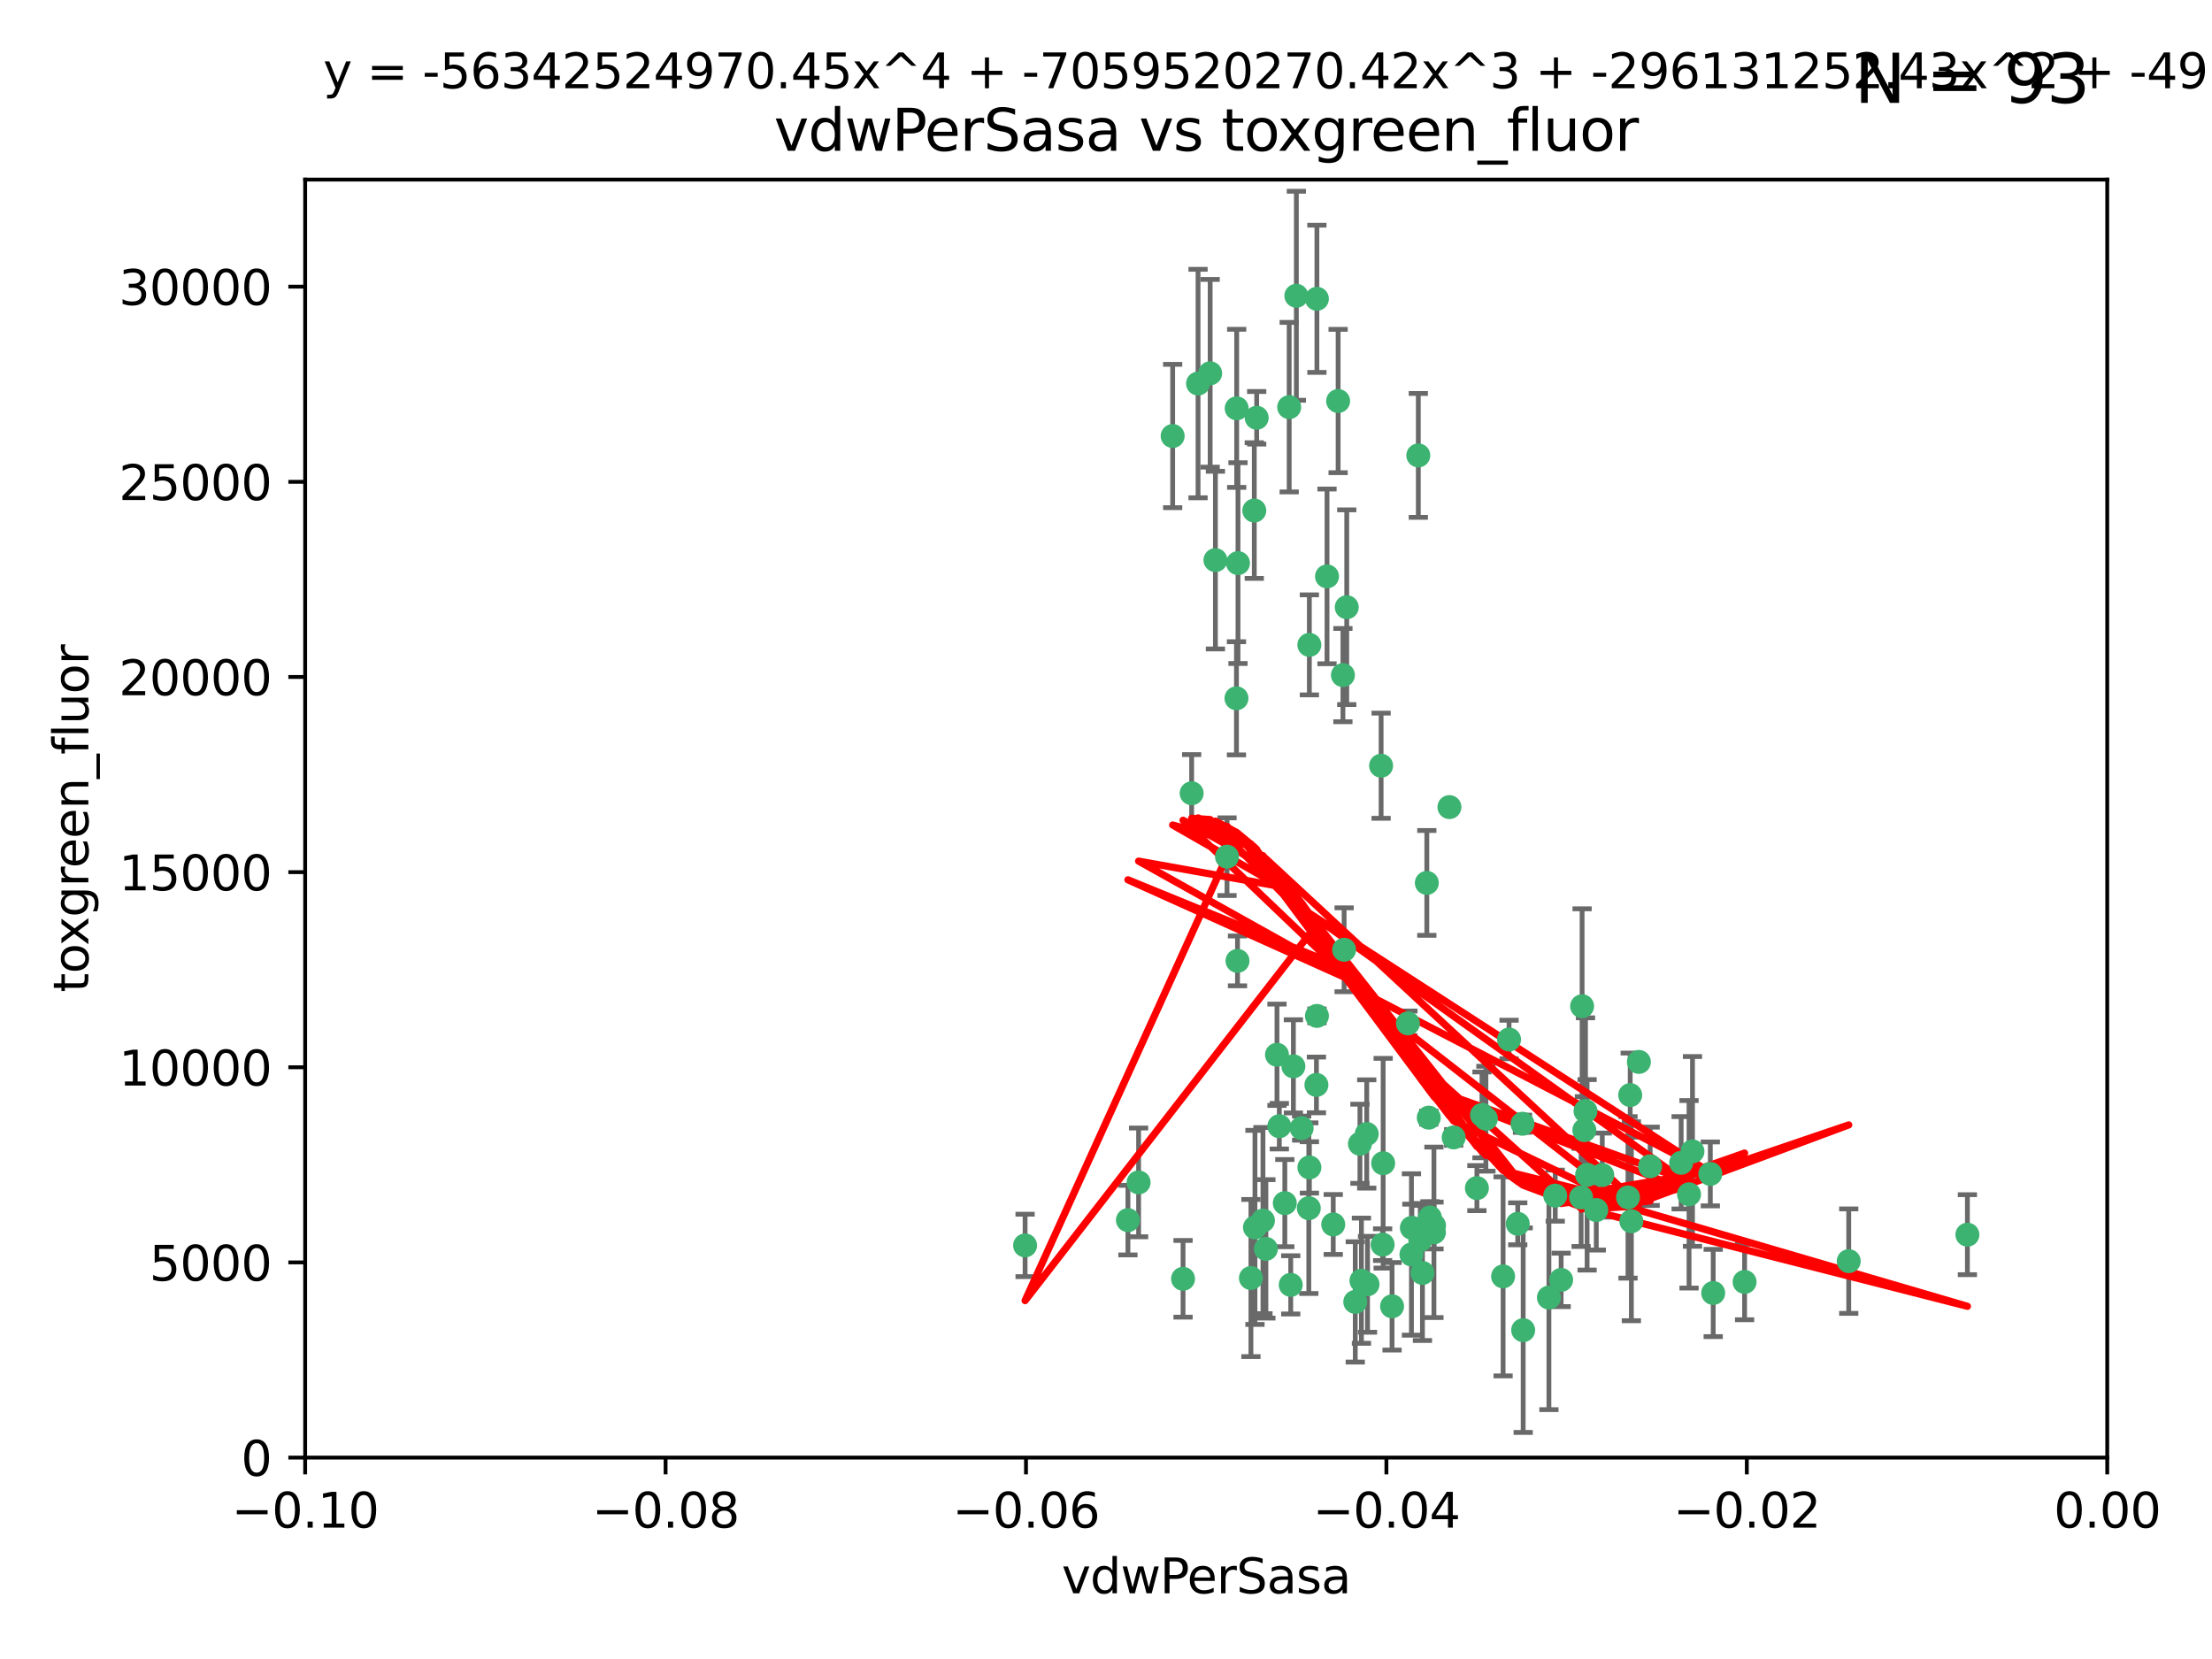 <?xml version="1.0" encoding="utf-8" standalone="no"?>
<!DOCTYPE svg PUBLIC "-//W3C//DTD SVG 1.1//EN"
  "http://www.w3.org/Graphics/SVG/1.1/DTD/svg11.dtd">
<svg xmlns:xlink="http://www.w3.org/1999/xlink" width="460.8pt" height="345.6pt" viewBox="0 0 460.8 345.6" xmlns="http://www.w3.org/2000/svg" version="1.1">
 <defs>
  <style type="text/css">*{stroke-linejoin: round; stroke-linecap: butt}</style>
 </defs>
 <g id="figure_1">
  <g id="patch_1">
   <path d="M 0 345.6 
L 460.8 345.6 
L 460.8 0 
L 0 0 
z
" style="fill: #ffffff"/>
  </g>
  <g id="axes_1">
   <g id="patch_2">
    <path d="M 63.571 303.64 
L 438.975 303.64 
L 438.975 37.411 
L 63.571 37.411 
z
" style="fill: #ffffff"/>
   </g>
   <g id="PathCollection_1">
    <defs>
     <path id="mf3756aa591" d="M 0 1.118 
C 0.297 1.118 0.581 1 0.791 0.791 
C 1 0.581 1.118 0.297 1.118 0 
C 1.118 -0.297 1 -0.581 0.791 -0.791 
C 0.581 -1 0.297 -1.118 0 -1.118 
C -0.297 -1.118 -0.581 -1 -0.791 -0.791 
C -1 -0.581 -1.118 -0.297 -1.118 0 
C -1.118 0.297 -1 0.581 -0.791 0.791 
C -0.581 1 -0.297 1.118 0 1.118 
z
" style="stroke: #3cb371"/>
    </defs>
    <g clip-path="url(#p66b6bfa063)">
     <use xlink:href="#mf3756aa591" x="270.055" y="61.614" style="fill: #3cb371; stroke: #3cb371"/>
     <use xlink:href="#mf3756aa591" x="244.287" y="90.829" style="fill: #3cb371; stroke: #3cb371"/>
     <use xlink:href="#mf3756aa591" x="261.291" y="106.358" style="fill: #3cb371; stroke: #3cb371"/>
     <use xlink:href="#mf3756aa591" x="257.625" y="85.062" style="fill: #3cb371; stroke: #3cb371"/>
     <use xlink:href="#mf3756aa591" x="249.576" y="79.9" style="fill: #3cb371; stroke: #3cb371"/>
     <use xlink:href="#mf3756aa591" x="261.792" y="87.031" style="fill: #3cb371; stroke: #3cb371"/>
     <use xlink:href="#mf3756aa591" x="257.578" y="145.468" style="fill: #3cb371; stroke: #3cb371"/>
     <use xlink:href="#mf3756aa591" x="253.195" y="116.682" style="fill: #3cb371; stroke: #3cb371"/>
     <use xlink:href="#mf3756aa591" x="257.896" y="117.306" style="fill: #3cb371; stroke: #3cb371"/>
     <use xlink:href="#mf3756aa591" x="274.335" y="62.244" style="fill: #3cb371; stroke: #3cb371"/>
     <use xlink:href="#mf3756aa591" x="213.546" y="259.442" style="fill: #3cb371; stroke: #3cb371"/>
     <use xlink:href="#mf3756aa591" x="257.796" y="200.168" style="fill: #3cb371; stroke: #3cb371"/>
     <use xlink:href="#mf3756aa591" x="295.459" y="94.872" style="fill: #3cb371; stroke: #3cb371"/>
     <use xlink:href="#mf3756aa591" x="279.754" y="140.634" style="fill: #3cb371; stroke: #3cb371"/>
     <use xlink:href="#mf3756aa591" x="276.441" y="120.071" style="fill: #3cb371; stroke: #3cb371"/>
     <use xlink:href="#mf3756aa591" x="252.097" y="77.763" style="fill: #3cb371; stroke: #3cb371"/>
     <use xlink:href="#mf3756aa591" x="248.242" y="165.251" style="fill: #3cb371; stroke: #3cb371"/>
     <use xlink:href="#mf3756aa591" x="268.562" y="84.817" style="fill: #3cb371; stroke: #3cb371"/>
     <use xlink:href="#mf3756aa591" x="266.019" y="219.726" style="fill: #3cb371; stroke: #3cb371"/>
     <use xlink:href="#mf3756aa591" x="278.755" y="83.54" style="fill: #3cb371; stroke: #3cb371"/>
     <use xlink:href="#mf3756aa591" x="271.159" y="235.012" style="fill: #3cb371; stroke: #3cb371"/>
     <use xlink:href="#mf3756aa591" x="288.137" y="242.324" style="fill: #3cb371; stroke: #3cb371"/>
     <use xlink:href="#mf3756aa591" x="274.235" y="226.007" style="fill: #3cb371; stroke: #3cb371"/>
     <use xlink:href="#mf3756aa591" x="280.006" y="197.854" style="fill: #3cb371; stroke: #3cb371"/>
     <use xlink:href="#mf3756aa591" x="274.347" y="211.632" style="fill: #3cb371; stroke: #3cb371"/>
     <use xlink:href="#mf3756aa591" x="267.651" y="250.635" style="fill: #3cb371; stroke: #3cb371"/>
     <use xlink:href="#mf3756aa591" x="255.609" y="178.461" style="fill: #3cb371; stroke: #3cb371"/>
     <use xlink:href="#mf3756aa591" x="269.435" y="222.137" style="fill: #3cb371; stroke: #3cb371"/>
     <use xlink:href="#mf3756aa591" x="280.553" y="126.494" style="fill: #3cb371; stroke: #3cb371"/>
     <use xlink:href="#mf3756aa591" x="234.967" y="254.176" style="fill: #3cb371; stroke: #3cb371"/>
     <use xlink:href="#mf3756aa591" x="282.327" y="271.21" style="fill: #3cb371; stroke: #3cb371"/>
     <use xlink:href="#mf3756aa591" x="237.192" y="246.318" style="fill: #3cb371; stroke: #3cb371"/>
     <use xlink:href="#mf3756aa591" x="268.883" y="267.658" style="fill: #3cb371; stroke: #3cb371"/>
     <use xlink:href="#mf3756aa591" x="272.765" y="134.337" style="fill: #3cb371; stroke: #3cb371"/>
     <use xlink:href="#mf3756aa591" x="287.708" y="159.514" style="fill: #3cb371; stroke: #3cb371"/>
     <use xlink:href="#mf3756aa591" x="283.3" y="238.271" style="fill: #3cb371; stroke: #3cb371"/>
     <use xlink:href="#mf3756aa591" x="246.45" y="266.399" style="fill: #3cb371; stroke: #3cb371"/>
     <use xlink:href="#mf3756aa591" x="266.508" y="234.61" style="fill: #3cb371; stroke: #3cb371"/>
     <use xlink:href="#mf3756aa591" x="297.873" y="253.631" style="fill: #3cb371; stroke: #3cb371"/>
     <use xlink:href="#mf3756aa591" x="308.724" y="232.256" style="fill: #3cb371; stroke: #3cb371"/>
     <use xlink:href="#mf3756aa591" x="293.302" y="213.19" style="fill: #3cb371; stroke: #3cb371"/>
     <use xlink:href="#mf3756aa591" x="272.771" y="243.195" style="fill: #3cb371; stroke: #3cb371"/>
     <use xlink:href="#mf3756aa591" x="294.03" y="261.328" style="fill: #3cb371; stroke: #3cb371"/>
     <use xlink:href="#mf3756aa591" x="301.941" y="168.134" style="fill: #3cb371; stroke: #3cb371"/>
     <use xlink:href="#mf3756aa591" x="261.432" y="255.69" style="fill: #3cb371; stroke: #3cb371"/>
     <use xlink:href="#mf3756aa591" x="309.541" y="233.047" style="fill: #3cb371; stroke: #3cb371"/>
     <use xlink:href="#mf3756aa591" x="277.739" y="255.08" style="fill: #3cb371; stroke: #3cb371"/>
     <use xlink:href="#mf3756aa591" x="263.709" y="260.159" style="fill: #3cb371; stroke: #3cb371"/>
     <use xlink:href="#mf3756aa591" x="341.412" y="221.217" style="fill: #3cb371; stroke: #3cb371"/>
     <use xlink:href="#mf3756aa591" x="313.122" y="265.894" style="fill: #3cb371; stroke: #3cb371"/>
     <use xlink:href="#mf3756aa591" x="297.233" y="183.926" style="fill: #3cb371; stroke: #3cb371"/>
     <use xlink:href="#mf3756aa591" x="352.575" y="239.862" style="fill: #3cb371; stroke: #3cb371"/>
     <use xlink:href="#mf3756aa591" x="325.214" y="266.625" style="fill: #3cb371; stroke: #3cb371"/>
     <use xlink:href="#mf3756aa591" x="351.859" y="248.797" style="fill: #3cb371; stroke: #3cb371"/>
     <use xlink:href="#mf3756aa591" x="272.649" y="251.686" style="fill: #3cb371; stroke: #3cb371"/>
     <use xlink:href="#mf3756aa591" x="356.291" y="244.545" style="fill: #3cb371; stroke: #3cb371"/>
     <use xlink:href="#mf3756aa591" x="283.612" y="266.793" style="fill: #3cb371; stroke: #3cb371"/>
     <use xlink:href="#mf3756aa591" x="307.667" y="247.505" style="fill: #3cb371; stroke: #3cb371"/>
     <use xlink:href="#mf3756aa591" x="284.714" y="236.229" style="fill: #3cb371; stroke: #3cb371"/>
     <use xlink:href="#mf3756aa591" x="288.028" y="259.283" style="fill: #3cb371; stroke: #3cb371"/>
     <use xlink:href="#mf3756aa591" x="295.875" y="258.329" style="fill: #3cb371; stroke: #3cb371"/>
     <use xlink:href="#mf3756aa591" x="298.715" y="256.714" style="fill: #3cb371; stroke: #3cb371"/>
     <use xlink:href="#mf3756aa591" x="294.12" y="255.773" style="fill: #3cb371; stroke: #3cb371"/>
     <use xlink:href="#mf3756aa591" x="296.323" y="265.178" style="fill: #3cb371; stroke: #3cb371"/>
     <use xlink:href="#mf3756aa591" x="302.828" y="236.943" style="fill: #3cb371; stroke: #3cb371"/>
     <use xlink:href="#mf3756aa591" x="339.6" y="228.123" style="fill: #3cb371; stroke: #3cb371"/>
     <use xlink:href="#mf3756aa591" x="330.621" y="244.739" style="fill: #3cb371; stroke: #3cb371"/>
     <use xlink:href="#mf3756aa591" x="317.304" y="277.098" style="fill: #3cb371; stroke: #3cb371"/>
     <use xlink:href="#mf3756aa591" x="263.096" y="254.269" style="fill: #3cb371; stroke: #3cb371"/>
     <use xlink:href="#mf3756aa591" x="298.732" y="255.298" style="fill: #3cb371; stroke: #3cb371"/>
     <use xlink:href="#mf3756aa591" x="314.362" y="216.55" style="fill: #3cb371; stroke: #3cb371"/>
     <use xlink:href="#mf3756aa591" x="317.164" y="234.099" style="fill: #3cb371; stroke: #3cb371"/>
     <use xlink:href="#mf3756aa591" x="332.536" y="252.073" style="fill: #3cb371; stroke: #3cb371"/>
     <use xlink:href="#mf3756aa591" x="363.43" y="267.05" style="fill: #3cb371; stroke: #3cb371"/>
     <use xlink:href="#mf3756aa591" x="330.29" y="231.454" style="fill: #3cb371; stroke: #3cb371"/>
     <use xlink:href="#mf3756aa591" x="330.048" y="235.431" style="fill: #3cb371; stroke: #3cb371"/>
     <use xlink:href="#mf3756aa591" x="409.846" y="257.206" style="fill: #3cb371; stroke: #3cb371"/>
     <use xlink:href="#mf3756aa591" x="339.142" y="249.438" style="fill: #3cb371; stroke: #3cb371"/>
     <use xlink:href="#mf3756aa591" x="385.126" y="262.719" style="fill: #3cb371; stroke: #3cb371"/>
     <use xlink:href="#mf3756aa591" x="356.892" y="269.353" style="fill: #3cb371; stroke: #3cb371"/>
     <use xlink:href="#mf3756aa591" x="322.669" y="270.307" style="fill: #3cb371; stroke: #3cb371"/>
     <use xlink:href="#mf3756aa591" x="323.985" y="249.072" style="fill: #3cb371; stroke: #3cb371"/>
     <use xlink:href="#mf3756aa591" x="339.844" y="254.408" style="fill: #3cb371; stroke: #3cb371"/>
     <use xlink:href="#mf3756aa591" x="284.879" y="267.541" style="fill: #3cb371; stroke: #3cb371"/>
     <use xlink:href="#mf3756aa591" x="260.591" y="266.237" style="fill: #3cb371; stroke: #3cb371"/>
     <use xlink:href="#mf3756aa591" x="316.176" y="254.943" style="fill: #3cb371; stroke: #3cb371"/>
     <use xlink:href="#mf3756aa591" x="343.757" y="242.954" style="fill: #3cb371; stroke: #3cb371"/>
     <use xlink:href="#mf3756aa591" x="329.581" y="209.613" style="fill: #3cb371; stroke: #3cb371"/>
     <use xlink:href="#mf3756aa591" x="333.782" y="244.789" style="fill: #3cb371; stroke: #3cb371"/>
     <use xlink:href="#mf3756aa591" x="350.214" y="242.227" style="fill: #3cb371; stroke: #3cb371"/>
     <use xlink:href="#mf3756aa591" x="297.64" y="232.825" style="fill: #3cb371; stroke: #3cb371"/>
     <use xlink:href="#mf3756aa591" x="289.992" y="272.126" style="fill: #3cb371; stroke: #3cb371"/>
     <use xlink:href="#mf3756aa591" x="329.375" y="249.444" style="fill: #3cb371; stroke: #3cb371"/>
    </g>
   </g>
   <g id="matplotlib.axis_1">
    <g id="xtick_1">
     <g id="line2d_1">
      <defs>
       <path id="mc0410379fc" d="M 0 0 
L 0 3.5 
" style="stroke: #000000; stroke-width: 0.8"/>
      </defs>
      <g>
       <use xlink:href="#mc0410379fc" x="63.571" y="303.64" style="stroke: #000000; stroke-width: 0.8"/>
      </g>
     </g>
     <g id="text_1">
      <!-- −0.10 -->
      <g transform="translate(48.249 318.238)scale(0.1 -0.1)">
       <defs>
        <path id="DejaVuSans-2212" d="M 678 2272 
L 4684 2272 
L 4684 1741 
L 678 1741 
L 678 2272 
z
" transform="scale(0.016)"/>
        <path id="DejaVuSans-30" d="M 2034 4250 
Q 1547 4250 1301 3770 
Q 1056 3291 1056 2328 
Q 1056 1369 1301 889 
Q 1547 409 2034 409 
Q 2525 409 2770 889 
Q 3016 1369 3016 2328 
Q 3016 3291 2770 3770 
Q 2525 4250 2034 4250 
z
M 2034 4750 
Q 2819 4750 3233 4129 
Q 3647 3509 3647 2328 
Q 3647 1150 3233 529 
Q 2819 -91 2034 -91 
Q 1250 -91 836 529 
Q 422 1150 422 2328 
Q 422 3509 836 4129 
Q 1250 4750 2034 4750 
z
" transform="scale(0.016)"/>
        <path id="DejaVuSans-2e" d="M 684 794 
L 1344 794 
L 1344 0 
L 684 0 
L 684 794 
z
" transform="scale(0.016)"/>
        <path id="DejaVuSans-31" d="M 794 531 
L 1825 531 
L 1825 4091 
L 703 3866 
L 703 4441 
L 1819 4666 
L 2450 4666 
L 2450 531 
L 3481 531 
L 3481 0 
L 794 0 
L 794 531 
z
" transform="scale(0.016)"/>
       </defs>
       <use xlink:href="#DejaVuSans-2212"/>
       <use xlink:href="#DejaVuSans-30" x="83.789"/>
       <use xlink:href="#DejaVuSans-2e" x="147.412"/>
       <use xlink:href="#DejaVuSans-31" x="179.199"/>
       <use xlink:href="#DejaVuSans-30" x="242.822"/>
      </g>
     </g>
    </g>
    <g id="xtick_2">
     <g id="line2d_2">
      <g>
       <use xlink:href="#mc0410379fc" x="138.652" y="303.64" style="stroke: #000000; stroke-width: 0.8"/>
      </g>
     </g>
     <g id="text_2">
      <!-- −0.08 -->
      <g transform="translate(123.329 318.238)scale(0.1 -0.1)">
       <defs>
        <path id="DejaVuSans-38" d="M 2034 2216 
Q 1584 2216 1326 1975 
Q 1069 1734 1069 1313 
Q 1069 891 1326 650 
Q 1584 409 2034 409 
Q 2484 409 2743 651 
Q 3003 894 3003 1313 
Q 3003 1734 2745 1975 
Q 2488 2216 2034 2216 
z
M 1403 2484 
Q 997 2584 770 2862 
Q 544 3141 544 3541 
Q 544 4100 942 4425 
Q 1341 4750 2034 4750 
Q 2731 4750 3128 4425 
Q 3525 4100 3525 3541 
Q 3525 3141 3298 2862 
Q 3072 2584 2669 2484 
Q 3125 2378 3379 2068 
Q 3634 1759 3634 1313 
Q 3634 634 3220 271 
Q 2806 -91 2034 -91 
Q 1263 -91 848 271 
Q 434 634 434 1313 
Q 434 1759 690 2068 
Q 947 2378 1403 2484 
z
M 1172 3481 
Q 1172 3119 1398 2916 
Q 1625 2713 2034 2713 
Q 2441 2713 2670 2916 
Q 2900 3119 2900 3481 
Q 2900 3844 2670 4047 
Q 2441 4250 2034 4250 
Q 1625 4250 1398 4047 
Q 1172 3844 1172 3481 
z
" transform="scale(0.016)"/>
       </defs>
       <use xlink:href="#DejaVuSans-2212"/>
       <use xlink:href="#DejaVuSans-30" x="83.789"/>
       <use xlink:href="#DejaVuSans-2e" x="147.412"/>
       <use xlink:href="#DejaVuSans-30" x="179.199"/>
       <use xlink:href="#DejaVuSans-38" x="242.822"/>
      </g>
     </g>
    </g>
    <g id="xtick_3">
     <g id="line2d_3">
      <g>
       <use xlink:href="#mc0410379fc" x="213.733" y="303.64" style="stroke: #000000; stroke-width: 0.8"/>
      </g>
     </g>
     <g id="text_3">
      <!-- −0.06 -->
      <g transform="translate(198.41 318.238)scale(0.1 -0.1)">
       <defs>
        <path id="DejaVuSans-36" d="M 2113 2584 
Q 1688 2584 1439 2293 
Q 1191 2003 1191 1497 
Q 1191 994 1439 701 
Q 1688 409 2113 409 
Q 2538 409 2786 701 
Q 3034 994 3034 1497 
Q 3034 2003 2786 2293 
Q 2538 2584 2113 2584 
z
M 3366 4563 
L 3366 3988 
Q 3128 4100 2886 4159 
Q 2644 4219 2406 4219 
Q 1781 4219 1451 3797 
Q 1122 3375 1075 2522 
Q 1259 2794 1537 2939 
Q 1816 3084 2150 3084 
Q 2853 3084 3261 2657 
Q 3669 2231 3669 1497 
Q 3669 778 3244 343 
Q 2819 -91 2113 -91 
Q 1303 -91 875 529 
Q 447 1150 447 2328 
Q 447 3434 972 4092 
Q 1497 4750 2381 4750 
Q 2619 4750 2861 4703 
Q 3103 4656 3366 4563 
z
" transform="scale(0.016)"/>
       </defs>
       <use xlink:href="#DejaVuSans-2212"/>
       <use xlink:href="#DejaVuSans-30" x="83.789"/>
       <use xlink:href="#DejaVuSans-2e" x="147.412"/>
       <use xlink:href="#DejaVuSans-30" x="179.199"/>
       <use xlink:href="#DejaVuSans-36" x="242.822"/>
      </g>
     </g>
    </g>
    <g id="xtick_4">
     <g id="line2d_4">
      <g>
       <use xlink:href="#mc0410379fc" x="288.813" y="303.64" style="stroke: #000000; stroke-width: 0.8"/>
      </g>
     </g>
     <g id="text_4">
      <!-- −0.04 -->
      <g transform="translate(273.491 318.238)scale(0.1 -0.1)">
       <defs>
        <path id="DejaVuSans-34" d="M 2419 4116 
L 825 1625 
L 2419 1625 
L 2419 4116 
z
M 2253 4666 
L 3047 4666 
L 3047 1625 
L 3713 1625 
L 3713 1100 
L 3047 1100 
L 3047 0 
L 2419 0 
L 2419 1100 
L 313 1100 
L 313 1709 
L 2253 4666 
z
" transform="scale(0.016)"/>
       </defs>
       <use xlink:href="#DejaVuSans-2212"/>
       <use xlink:href="#DejaVuSans-30" x="83.789"/>
       <use xlink:href="#DejaVuSans-2e" x="147.412"/>
       <use xlink:href="#DejaVuSans-30" x="179.199"/>
       <use xlink:href="#DejaVuSans-34" x="242.822"/>
      </g>
     </g>
    </g>
    <g id="xtick_5">
     <g id="line2d_5">
      <g>
       <use xlink:href="#mc0410379fc" x="363.894" y="303.64" style="stroke: #000000; stroke-width: 0.8"/>
      </g>
     </g>
     <g id="text_5">
      <!-- −0.02 -->
      <g transform="translate(348.572 318.238)scale(0.1 -0.1)">
       <defs>
        <path id="DejaVuSans-32" d="M 1228 531 
L 3431 531 
L 3431 0 
L 469 0 
L 469 531 
Q 828 903 1448 1529 
Q 2069 2156 2228 2338 
Q 2531 2678 2651 2914 
Q 2772 3150 2772 3378 
Q 2772 3750 2511 3984 
Q 2250 4219 1831 4219 
Q 1534 4219 1204 4116 
Q 875 4013 500 3803 
L 500 4441 
Q 881 4594 1212 4672 
Q 1544 4750 1819 4750 
Q 2544 4750 2975 4387 
Q 3406 4025 3406 3419 
Q 3406 3131 3298 2873 
Q 3191 2616 2906 2266 
Q 2828 2175 2409 1742 
Q 1991 1309 1228 531 
z
" transform="scale(0.016)"/>
       </defs>
       <use xlink:href="#DejaVuSans-2212"/>
       <use xlink:href="#DejaVuSans-30" x="83.789"/>
       <use xlink:href="#DejaVuSans-2e" x="147.412"/>
       <use xlink:href="#DejaVuSans-30" x="179.199"/>
       <use xlink:href="#DejaVuSans-32" x="242.822"/>
      </g>
     </g>
    </g>
    <g id="xtick_6">
     <g id="line2d_6">
      <g>
       <use xlink:href="#mc0410379fc" x="438.975" y="303.64" style="stroke: #000000; stroke-width: 0.8"/>
      </g>
     </g>
     <g id="text_6">
      <!-- 0.00 -->
      <g transform="translate(427.842 318.238)scale(0.1 -0.1)">
       <use xlink:href="#DejaVuSans-30"/>
       <use xlink:href="#DejaVuSans-2e" x="63.623"/>
       <use xlink:href="#DejaVuSans-30" x="95.41"/>
       <use xlink:href="#DejaVuSans-30" x="159.033"/>
      </g>
     </g>
    </g>
    <g id="text_7">
     <!-- vdwPerSasa -->
     <g transform="translate(221.178 331.917)scale(0.1 -0.1)">
      <defs>
       <path id="DejaVuSans-76" d="M 191 3500 
L 800 3500 
L 1894 563 
L 2988 3500 
L 3597 3500 
L 2284 0 
L 1503 0 
L 191 3500 
z
" transform="scale(0.016)"/>
       <path id="DejaVuSans-64" d="M 2906 2969 
L 2906 4863 
L 3481 4863 
L 3481 0 
L 2906 0 
L 2906 525 
Q 2725 213 2448 61 
Q 2172 -91 1784 -91 
Q 1150 -91 751 415 
Q 353 922 353 1747 
Q 353 2572 751 3078 
Q 1150 3584 1784 3584 
Q 2172 3584 2448 3432 
Q 2725 3281 2906 2969 
z
M 947 1747 
Q 947 1113 1208 752 
Q 1469 391 1925 391 
Q 2381 391 2643 752 
Q 2906 1113 2906 1747 
Q 2906 2381 2643 2742 
Q 2381 3103 1925 3103 
Q 1469 3103 1208 2742 
Q 947 2381 947 1747 
z
" transform="scale(0.016)"/>
       <path id="DejaVuSans-77" d="M 269 3500 
L 844 3500 
L 1563 769 
L 2278 3500 
L 2956 3500 
L 3675 769 
L 4391 3500 
L 4966 3500 
L 4050 0 
L 3372 0 
L 2619 2869 
L 1863 0 
L 1184 0 
L 269 3500 
z
" transform="scale(0.016)"/>
       <path id="DejaVuSans-50" d="M 1259 4147 
L 1259 2394 
L 2053 2394 
Q 2494 2394 2734 2622 
Q 2975 2850 2975 3272 
Q 2975 3691 2734 3919 
Q 2494 4147 2053 4147 
L 1259 4147 
z
M 628 4666 
L 2053 4666 
Q 2838 4666 3239 4311 
Q 3641 3956 3641 3272 
Q 3641 2581 3239 2228 
Q 2838 1875 2053 1875 
L 1259 1875 
L 1259 0 
L 628 0 
L 628 4666 
z
" transform="scale(0.016)"/>
       <path id="DejaVuSans-65" d="M 3597 1894 
L 3597 1613 
L 953 1613 
Q 991 1019 1311 708 
Q 1631 397 2203 397 
Q 2534 397 2845 478 
Q 3156 559 3463 722 
L 3463 178 
Q 3153 47 2828 -22 
Q 2503 -91 2169 -91 
Q 1331 -91 842 396 
Q 353 884 353 1716 
Q 353 2575 817 3079 
Q 1281 3584 2069 3584 
Q 2775 3584 3186 3129 
Q 3597 2675 3597 1894 
z
M 3022 2063 
Q 3016 2534 2758 2815 
Q 2500 3097 2075 3097 
Q 1594 3097 1305 2825 
Q 1016 2553 972 2059 
L 3022 2063 
z
" transform="scale(0.016)"/>
       <path id="DejaVuSans-72" d="M 2631 2963 
Q 2534 3019 2420 3045 
Q 2306 3072 2169 3072 
Q 1681 3072 1420 2755 
Q 1159 2438 1159 1844 
L 1159 0 
L 581 0 
L 581 3500 
L 1159 3500 
L 1159 2956 
Q 1341 3275 1631 3429 
Q 1922 3584 2338 3584 
Q 2397 3584 2469 3576 
Q 2541 3569 2628 3553 
L 2631 2963 
z
" transform="scale(0.016)"/>
       <path id="DejaVuSans-53" d="M 3425 4513 
L 3425 3897 
Q 3066 4069 2747 4153 
Q 2428 4238 2131 4238 
Q 1616 4238 1336 4038 
Q 1056 3838 1056 3469 
Q 1056 3159 1242 3001 
Q 1428 2844 1947 2747 
L 2328 2669 
Q 3034 2534 3370 2195 
Q 3706 1856 3706 1288 
Q 3706 609 3251 259 
Q 2797 -91 1919 -91 
Q 1588 -91 1214 -16 
Q 841 59 441 206 
L 441 856 
Q 825 641 1194 531 
Q 1563 422 1919 422 
Q 2459 422 2753 634 
Q 3047 847 3047 1241 
Q 3047 1584 2836 1778 
Q 2625 1972 2144 2069 
L 1759 2144 
Q 1053 2284 737 2584 
Q 422 2884 422 3419 
Q 422 4038 858 4394 
Q 1294 4750 2059 4750 
Q 2388 4750 2728 4690 
Q 3069 4631 3425 4513 
z
" transform="scale(0.016)"/>
       <path id="DejaVuSans-61" d="M 2194 1759 
Q 1497 1759 1228 1600 
Q 959 1441 959 1056 
Q 959 750 1161 570 
Q 1363 391 1709 391 
Q 2188 391 2477 730 
Q 2766 1069 2766 1631 
L 2766 1759 
L 2194 1759 
z
M 3341 1997 
L 3341 0 
L 2766 0 
L 2766 531 
Q 2569 213 2275 61 
Q 1981 -91 1556 -91 
Q 1019 -91 701 211 
Q 384 513 384 1019 
Q 384 1609 779 1909 
Q 1175 2209 1959 2209 
L 2766 2209 
L 2766 2266 
Q 2766 2663 2505 2880 
Q 2244 3097 1772 3097 
Q 1472 3097 1187 3025 
Q 903 2953 641 2809 
L 641 3341 
Q 956 3463 1253 3523 
Q 1550 3584 1831 3584 
Q 2591 3584 2966 3190 
Q 3341 2797 3341 1997 
z
" transform="scale(0.016)"/>
       <path id="DejaVuSans-73" d="M 2834 3397 
L 2834 2853 
Q 2591 2978 2328 3040 
Q 2066 3103 1784 3103 
Q 1356 3103 1142 2972 
Q 928 2841 928 2578 
Q 928 2378 1081 2264 
Q 1234 2150 1697 2047 
L 1894 2003 
Q 2506 1872 2764 1633 
Q 3022 1394 3022 966 
Q 3022 478 2636 193 
Q 2250 -91 1575 -91 
Q 1294 -91 989 -36 
Q 684 19 347 128 
L 347 722 
Q 666 556 975 473 
Q 1284 391 1588 391 
Q 1994 391 2212 530 
Q 2431 669 2431 922 
Q 2431 1156 2273 1281 
Q 2116 1406 1581 1522 
L 1381 1569 
Q 847 1681 609 1914 
Q 372 2147 372 2553 
Q 372 3047 722 3315 
Q 1072 3584 1716 3584 
Q 2034 3584 2315 3537 
Q 2597 3491 2834 3397 
z
" transform="scale(0.016)"/>
      </defs>
      <use xlink:href="#DejaVuSans-76"/>
      <use xlink:href="#DejaVuSans-64" x="59.18"/>
      <use xlink:href="#DejaVuSans-77" x="122.656"/>
      <use xlink:href="#DejaVuSans-50" x="204.443"/>
      <use xlink:href="#DejaVuSans-65" x="261.121"/>
      <use xlink:href="#DejaVuSans-72" x="322.645"/>
      <use xlink:href="#DejaVuSans-53" x="363.758"/>
      <use xlink:href="#DejaVuSans-61" x="427.234"/>
      <use xlink:href="#DejaVuSans-73" x="488.514"/>
      <use xlink:href="#DejaVuSans-61" x="540.613"/>
     </g>
    </g>
   </g>
   <g id="matplotlib.axis_2">
    <g id="ytick_1">
     <g id="line2d_7">
      <defs>
       <path id="macdb48d2ea" d="M 0 0 
L -3.5 0 
" style="stroke: #000000; stroke-width: 0.8"/>
      </defs>
      <g>
       <use xlink:href="#macdb48d2ea" x="63.571" y="303.64" style="stroke: #000000; stroke-width: 0.8"/>
      </g>
     </g>
     <g id="text_8">
      <!-- 0 -->
      <g transform="translate(50.209 307.439)scale(0.1 -0.1)">
       <use xlink:href="#DejaVuSans-30"/>
      </g>
     </g>
    </g>
    <g id="ytick_2">
     <g id="line2d_8">
      <g>
       <use xlink:href="#macdb48d2ea" x="63.571" y="262.986" style="stroke: #000000; stroke-width: 0.8"/>
      </g>
     </g>
     <g id="text_9">
      <!-- 5000 -->
      <g transform="translate(31.121 266.786)scale(0.1 -0.1)">
       <defs>
        <path id="DejaVuSans-35" d="M 691 4666 
L 3169 4666 
L 3169 4134 
L 1269 4134 
L 1269 2991 
Q 1406 3038 1543 3061 
Q 1681 3084 1819 3084 
Q 2600 3084 3056 2656 
Q 3513 2228 3513 1497 
Q 3513 744 3044 326 
Q 2575 -91 1722 -91 
Q 1428 -91 1123 -41 
Q 819 9 494 109 
L 494 744 
Q 775 591 1075 516 
Q 1375 441 1709 441 
Q 2250 441 2565 725 
Q 2881 1009 2881 1497 
Q 2881 1984 2565 2268 
Q 2250 2553 1709 2553 
Q 1456 2553 1204 2497 
Q 953 2441 691 2322 
L 691 4666 
z
" transform="scale(0.016)"/>
       </defs>
       <use xlink:href="#DejaVuSans-35"/>
       <use xlink:href="#DejaVuSans-30" x="63.623"/>
       <use xlink:href="#DejaVuSans-30" x="127.246"/>
       <use xlink:href="#DejaVuSans-30" x="190.869"/>
      </g>
     </g>
    </g>
    <g id="ytick_3">
     <g id="line2d_9">
      <g>
       <use xlink:href="#macdb48d2ea" x="63.571" y="222.333" style="stroke: #000000; stroke-width: 0.8"/>
      </g>
     </g>
     <g id="text_10">
      <!-- 10000 -->
      <g transform="translate(24.759 226.132)scale(0.1 -0.1)">
       <use xlink:href="#DejaVuSans-31"/>
       <use xlink:href="#DejaVuSans-30" x="63.623"/>
       <use xlink:href="#DejaVuSans-30" x="127.246"/>
       <use xlink:href="#DejaVuSans-30" x="190.869"/>
       <use xlink:href="#DejaVuSans-30" x="254.492"/>
      </g>
     </g>
    </g>
    <g id="ytick_4">
     <g id="line2d_10">
      <g>
       <use xlink:href="#macdb48d2ea" x="63.571" y="181.679" style="stroke: #000000; stroke-width: 0.8"/>
      </g>
     </g>
     <g id="text_11">
      <!-- 15000 -->
      <g transform="translate(24.759 185.478)scale(0.1 -0.1)">
       <use xlink:href="#DejaVuSans-31"/>
       <use xlink:href="#DejaVuSans-35" x="63.623"/>
       <use xlink:href="#DejaVuSans-30" x="127.246"/>
       <use xlink:href="#DejaVuSans-30" x="190.869"/>
       <use xlink:href="#DejaVuSans-30" x="254.492"/>
      </g>
     </g>
    </g>
    <g id="ytick_5">
     <g id="line2d_11">
      <g>
       <use xlink:href="#macdb48d2ea" x="63.571" y="141.026" style="stroke: #000000; stroke-width: 0.8"/>
      </g>
     </g>
     <g id="text_12">
      <!-- 20000 -->
      <g transform="translate(24.759 144.825)scale(0.1 -0.1)">
       <use xlink:href="#DejaVuSans-32"/>
       <use xlink:href="#DejaVuSans-30" x="63.623"/>
       <use xlink:href="#DejaVuSans-30" x="127.246"/>
       <use xlink:href="#DejaVuSans-30" x="190.869"/>
       <use xlink:href="#DejaVuSans-30" x="254.492"/>
      </g>
     </g>
    </g>
    <g id="ytick_6">
     <g id="line2d_12">
      <g>
       <use xlink:href="#macdb48d2ea" x="63.571" y="100.372" style="stroke: #000000; stroke-width: 0.8"/>
      </g>
     </g>
     <g id="text_13">
      <!-- 25000 -->
      <g transform="translate(24.759 104.171)scale(0.1 -0.1)">
       <use xlink:href="#DejaVuSans-32"/>
       <use xlink:href="#DejaVuSans-35" x="63.623"/>
       <use xlink:href="#DejaVuSans-30" x="127.246"/>
       <use xlink:href="#DejaVuSans-30" x="190.869"/>
       <use xlink:href="#DejaVuSans-30" x="254.492"/>
      </g>
     </g>
    </g>
    <g id="ytick_7">
     <g id="line2d_13">
      <g>
       <use xlink:href="#macdb48d2ea" x="63.571" y="59.718" style="stroke: #000000; stroke-width: 0.8"/>
      </g>
     </g>
     <g id="text_14">
      <!-- 30000 -->
      <g transform="translate(24.759 63.518)scale(0.1 -0.1)">
       <defs>
        <path id="DejaVuSans-33" d="M 2597 2516 
Q 3050 2419 3304 2112 
Q 3559 1806 3559 1356 
Q 3559 666 3084 287 
Q 2609 -91 1734 -91 
Q 1441 -91 1130 -33 
Q 819 25 488 141 
L 488 750 
Q 750 597 1062 519 
Q 1375 441 1716 441 
Q 2309 441 2620 675 
Q 2931 909 2931 1356 
Q 2931 1769 2642 2001 
Q 2353 2234 1838 2234 
L 1294 2234 
L 1294 2753 
L 1863 2753 
Q 2328 2753 2575 2939 
Q 2822 3125 2822 3475 
Q 2822 3834 2567 4026 
Q 2313 4219 1838 4219 
Q 1578 4219 1281 4162 
Q 984 4106 628 3988 
L 628 4550 
Q 988 4650 1302 4700 
Q 1616 4750 1894 4750 
Q 2613 4750 3031 4423 
Q 3450 4097 3450 3541 
Q 3450 3153 3228 2886 
Q 3006 2619 2597 2516 
z
" transform="scale(0.016)"/>
       </defs>
       <use xlink:href="#DejaVuSans-33"/>
       <use xlink:href="#DejaVuSans-30" x="63.623"/>
       <use xlink:href="#DejaVuSans-30" x="127.246"/>
       <use xlink:href="#DejaVuSans-30" x="190.869"/>
       <use xlink:href="#DejaVuSans-30" x="254.492"/>
      </g>
     </g>
    </g>
    <g id="text_15">
     <!-- toxgreen_fluor -->
     <g transform="translate(18.401 206.72)rotate(-90)scale(0.1 -0.1)">
      <defs>
       <path id="DejaVuSans-74" d="M 1172 4494 
L 1172 3500 
L 2356 3500 
L 2356 3053 
L 1172 3053 
L 1172 1153 
Q 1172 725 1289 603 
Q 1406 481 1766 481 
L 2356 481 
L 2356 0 
L 1766 0 
Q 1100 0 847 248 
Q 594 497 594 1153 
L 594 3053 
L 172 3053 
L 172 3500 
L 594 3500 
L 594 4494 
L 1172 4494 
z
" transform="scale(0.016)"/>
       <path id="DejaVuSans-6f" d="M 1959 3097 
Q 1497 3097 1228 2736 
Q 959 2375 959 1747 
Q 959 1119 1226 758 
Q 1494 397 1959 397 
Q 2419 397 2687 759 
Q 2956 1122 2956 1747 
Q 2956 2369 2687 2733 
Q 2419 3097 1959 3097 
z
M 1959 3584 
Q 2709 3584 3137 3096 
Q 3566 2609 3566 1747 
Q 3566 888 3137 398 
Q 2709 -91 1959 -91 
Q 1206 -91 779 398 
Q 353 888 353 1747 
Q 353 2609 779 3096 
Q 1206 3584 1959 3584 
z
" transform="scale(0.016)"/>
       <path id="DejaVuSans-78" d="M 3513 3500 
L 2247 1797 
L 3578 0 
L 2900 0 
L 1881 1375 
L 863 0 
L 184 0 
L 1544 1831 
L 300 3500 
L 978 3500 
L 1906 2253 
L 2834 3500 
L 3513 3500 
z
" transform="scale(0.016)"/>
       <path id="DejaVuSans-67" d="M 2906 1791 
Q 2906 2416 2648 2759 
Q 2391 3103 1925 3103 
Q 1463 3103 1205 2759 
Q 947 2416 947 1791 
Q 947 1169 1205 825 
Q 1463 481 1925 481 
Q 2391 481 2648 825 
Q 2906 1169 2906 1791 
z
M 3481 434 
Q 3481 -459 3084 -895 
Q 2688 -1331 1869 -1331 
Q 1566 -1331 1297 -1286 
Q 1028 -1241 775 -1147 
L 775 -588 
Q 1028 -725 1275 -790 
Q 1522 -856 1778 -856 
Q 2344 -856 2625 -561 
Q 2906 -266 2906 331 
L 2906 616 
Q 2728 306 2450 153 
Q 2172 0 1784 0 
Q 1141 0 747 490 
Q 353 981 353 1791 
Q 353 2603 747 3093 
Q 1141 3584 1784 3584 
Q 2172 3584 2450 3431 
Q 2728 3278 2906 2969 
L 2906 3500 
L 3481 3500 
L 3481 434 
z
" transform="scale(0.016)"/>
       <path id="DejaVuSans-6e" d="M 3513 2113 
L 3513 0 
L 2938 0 
L 2938 2094 
Q 2938 2591 2744 2837 
Q 2550 3084 2163 3084 
Q 1697 3084 1428 2787 
Q 1159 2491 1159 1978 
L 1159 0 
L 581 0 
L 581 3500 
L 1159 3500 
L 1159 2956 
Q 1366 3272 1645 3428 
Q 1925 3584 2291 3584 
Q 2894 3584 3203 3211 
Q 3513 2838 3513 2113 
z
" transform="scale(0.016)"/>
       <path id="DejaVuSans-5f" d="M 3263 -1063 
L 3263 -1509 
L -63 -1509 
L -63 -1063 
L 3263 -1063 
z
" transform="scale(0.016)"/>
       <path id="DejaVuSans-66" d="M 2375 4863 
L 2375 4384 
L 1825 4384 
Q 1516 4384 1395 4259 
Q 1275 4134 1275 3809 
L 1275 3500 
L 2222 3500 
L 2222 3053 
L 1275 3053 
L 1275 0 
L 697 0 
L 697 3053 
L 147 3053 
L 147 3500 
L 697 3500 
L 697 3744 
Q 697 4328 969 4595 
Q 1241 4863 1831 4863 
L 2375 4863 
z
" transform="scale(0.016)"/>
       <path id="DejaVuSans-6c" d="M 603 4863 
L 1178 4863 
L 1178 0 
L 603 0 
L 603 4863 
z
" transform="scale(0.016)"/>
       <path id="DejaVuSans-75" d="M 544 1381 
L 544 3500 
L 1119 3500 
L 1119 1403 
Q 1119 906 1312 657 
Q 1506 409 1894 409 
Q 2359 409 2629 706 
Q 2900 1003 2900 1516 
L 2900 3500 
L 3475 3500 
L 3475 0 
L 2900 0 
L 2900 538 
Q 2691 219 2414 64 
Q 2138 -91 1772 -91 
Q 1169 -91 856 284 
Q 544 659 544 1381 
z
M 1991 3584 
L 1991 3584 
z
" transform="scale(0.016)"/>
      </defs>
      <use xlink:href="#DejaVuSans-74"/>
      <use xlink:href="#DejaVuSans-6f" x="39.209"/>
      <use xlink:href="#DejaVuSans-78" x="97.266"/>
      <use xlink:href="#DejaVuSans-67" x="156.445"/>
      <use xlink:href="#DejaVuSans-72" x="219.922"/>
      <use xlink:href="#DejaVuSans-65" x="258.785"/>
      <use xlink:href="#DejaVuSans-65" x="320.309"/>
      <use xlink:href="#DejaVuSans-6e" x="381.832"/>
      <use xlink:href="#DejaVuSans-5f" x="445.211"/>
      <use xlink:href="#DejaVuSans-66" x="495.211"/>
      <use xlink:href="#DejaVuSans-6c" x="530.416"/>
      <use xlink:href="#DejaVuSans-75" x="558.199"/>
      <use xlink:href="#DejaVuSans-6f" x="621.578"/>
      <use xlink:href="#DejaVuSans-72" x="682.76"/>
     </g>
    </g>
   </g>
   <g id="LineCollection_1">
    <path d="M 270.055 83.38 
L 270.055 39.848 
" clip-path="url(#p66b6bfa063)" style="fill: none; stroke: #696969"/>
    <path d="M 244.287 105.759 
L 244.287 75.9 
" clip-path="url(#p66b6bfa063)" style="fill: none; stroke: #696969"/>
    <path d="M 261.291 120.489 
L 261.291 92.227 
" clip-path="url(#p66b6bfa063)" style="fill: none; stroke: #696969"/>
    <path d="M 257.625 101.528 
L 257.625 68.595 
" clip-path="url(#p66b6bfa063)" style="fill: none; stroke: #696969"/>
    <path d="M 249.576 103.698 
L 249.576 56.102 
" clip-path="url(#p66b6bfa063)" style="fill: none; stroke: #696969"/>
    <path d="M 261.792 92.506 
L 261.792 81.557 
" clip-path="url(#p66b6bfa063)" style="fill: none; stroke: #696969"/>
    <path d="M 257.578 157.254 
L 257.578 133.683 
" clip-path="url(#p66b6bfa063)" style="fill: none; stroke: #696969"/>
    <path d="M 253.195 135.19 
L 253.195 98.175 
" clip-path="url(#p66b6bfa063)" style="fill: none; stroke: #696969"/>
    <path d="M 257.896 138.218 
L 257.896 96.393 
" clip-path="url(#p66b6bfa063)" style="fill: none; stroke: #696969"/>
    <path d="M 274.335 77.579 
L 274.335 46.91 
" clip-path="url(#p66b6bfa063)" style="fill: none; stroke: #696969"/>
    <path d="M 213.546 265.941 
L 213.546 252.944 
" clip-path="url(#p66b6bfa063)" style="fill: none; stroke: #696969"/>
    <path d="M 257.796 205.359 
L 257.796 194.977 
" clip-path="url(#p66b6bfa063)" style="fill: none; stroke: #696969"/>
    <path d="M 295.459 107.775 
L 295.459 81.969 
" clip-path="url(#p66b6bfa063)" style="fill: none; stroke: #696969"/>
    <path d="M 279.754 150.349 
L 279.754 130.92 
" clip-path="url(#p66b6bfa063)" style="fill: none; stroke: #696969"/>
    <path d="M 276.441 138.271 
L 276.441 101.87 
" clip-path="url(#p66b6bfa063)" style="fill: none; stroke: #696969"/>
    <path d="M 252.097 97.317 
L 252.097 58.209 
" clip-path="url(#p66b6bfa063)" style="fill: none; stroke: #696969"/>
    <path d="M 248.242 173.31 
L 248.242 157.193 
" clip-path="url(#p66b6bfa063)" style="fill: none; stroke: #696969"/>
    <path d="M 268.562 102.476 
L 268.562 67.157 
" clip-path="url(#p66b6bfa063)" style="fill: none; stroke: #696969"/>
    <path d="M 266.019 230.277 
L 266.019 209.176 
" clip-path="url(#p66b6bfa063)" style="fill: none; stroke: #696969"/>
    <path d="M 278.755 98.468 
L 278.755 68.613 
" clip-path="url(#p66b6bfa063)" style="fill: none; stroke: #696969"/>
    <path d="M 271.159 237.516 
L 271.159 232.507 
" clip-path="url(#p66b6bfa063)" style="fill: none; stroke: #696969"/>
    <path d="M 288.137 264.166 
L 288.137 220.481 
" clip-path="url(#p66b6bfa063)" style="fill: none; stroke: #696969"/>
    <path d="M 274.235 231.811 
L 274.235 220.203 
" clip-path="url(#p66b6bfa063)" style="fill: none; stroke: #696969"/>
    <path d="M 280.006 206.59 
L 280.006 189.118 
" clip-path="url(#p66b6bfa063)" style="fill: none; stroke: #696969"/>
    <path d="M 274.347 213.084 
L 274.347 210.18 
" clip-path="url(#p66b6bfa063)" style="fill: none; stroke: #696969"/>
    <path d="M 267.651 259.717 
L 267.651 241.553 
" clip-path="url(#p66b6bfa063)" style="fill: none; stroke: #696969"/>
    <path d="M 255.609 186.549 
L 255.609 170.372 
" clip-path="url(#p66b6bfa063)" style="fill: none; stroke: #696969"/>
    <path d="M 269.435 231.84 
L 269.435 212.434 
" clip-path="url(#p66b6bfa063)" style="fill: none; stroke: #696969"/>
    <path d="M 280.553 146.774 
L 280.553 106.214 
" clip-path="url(#p66b6bfa063)" style="fill: none; stroke: #696969"/>
    <path d="M 234.967 261.425 
L 234.967 246.927 
" clip-path="url(#p66b6bfa063)" style="fill: none; stroke: #696969"/>
    <path d="M 282.327 283.742 
L 282.327 258.678 
" clip-path="url(#p66b6bfa063)" style="fill: none; stroke: #696969"/>
    <path d="M 237.192 257.644 
L 237.192 234.991 
" clip-path="url(#p66b6bfa063)" style="fill: none; stroke: #696969"/>
    <path d="M 268.883 273.726 
L 268.883 261.589 
" clip-path="url(#p66b6bfa063)" style="fill: none; stroke: #696969"/>
    <path d="M 272.765 144.76 
L 272.765 123.915 
" clip-path="url(#p66b6bfa063)" style="fill: none; stroke: #696969"/>
    <path d="M 287.708 170.467 
L 287.708 148.56 
" clip-path="url(#p66b6bfa063)" style="fill: none; stroke: #696969"/>
    <path d="M 283.3 246.513 
L 283.3 230.028 
" clip-path="url(#p66b6bfa063)" style="fill: none; stroke: #696969"/>
    <path d="M 246.45 274.385 
L 246.45 258.414 
" clip-path="url(#p66b6bfa063)" style="fill: none; stroke: #696969"/>
    <path d="M 266.508 239.354 
L 266.508 229.865 
" clip-path="url(#p66b6bfa063)" style="fill: none; stroke: #696969"/>
    <path d="M 297.873 256.93 
L 297.873 250.331 
" clip-path="url(#p66b6bfa063)" style="fill: none; stroke: #696969"/>
    <path d="M 308.724 241.194 
L 308.724 223.317 
" clip-path="url(#p66b6bfa063)" style="fill: none; stroke: #696969"/>
    <path d="M 293.302 215.762 
L 293.302 210.618 
" clip-path="url(#p66b6bfa063)" style="fill: none; stroke: #696969"/>
    <path d="M 272.771 248.545 
L 272.771 237.845 
" clip-path="url(#p66b6bfa063)" style="fill: none; stroke: #696969"/>
    <path d="M 294.03 278.138 
L 294.03 244.518 
" clip-path="url(#p66b6bfa063)" style="fill: none; stroke: #696969"/>
    <path d="M 301.941 168.892 
L 301.941 167.376 
" clip-path="url(#p66b6bfa063)" style="fill: none; stroke: #696969"/>
    <path d="M 261.432 275.904 
L 261.432 235.477 
" clip-path="url(#p66b6bfa063)" style="fill: none; stroke: #696969"/>
    <path d="M 309.541 243.969 
L 309.541 222.125 
" clip-path="url(#p66b6bfa063)" style="fill: none; stroke: #696969"/>
    <path d="M 277.739 261.323 
L 277.739 248.837 
" clip-path="url(#p66b6bfa063)" style="fill: none; stroke: #696969"/>
    <path d="M 263.709 274.58 
L 263.709 245.738 
" clip-path="url(#p66b6bfa063)" style="fill: none; stroke: #696969"/>
    <path d="M 341.412 222.051 
L 341.412 220.383 
" clip-path="url(#p66b6bfa063)" style="fill: none; stroke: #696969"/>
    <path d="M 313.122 286.62 
L 313.122 245.167 
" clip-path="url(#p66b6bfa063)" style="fill: none; stroke: #696969"/>
    <path d="M 297.233 194.845 
L 297.233 173.007 
" clip-path="url(#p66b6bfa063)" style="fill: none; stroke: #696969"/>
    <path d="M 352.575 259.624 
L 352.575 220.1 
" clip-path="url(#p66b6bfa063)" style="fill: none; stroke: #696969"/>
    <path d="M 325.214 272.192 
L 325.214 261.058 
" clip-path="url(#p66b6bfa063)" style="fill: none; stroke: #696969"/>
    <path d="M 351.859 268.328 
L 351.859 229.266 
" clip-path="url(#p66b6bfa063)" style="fill: none; stroke: #696969"/>
    <path d="M 272.649 269.46 
L 272.649 233.912 
" clip-path="url(#p66b6bfa063)" style="fill: none; stroke: #696969"/>
    <path d="M 356.291 251.202 
L 356.291 237.887 
" clip-path="url(#p66b6bfa063)" style="fill: none; stroke: #696969"/>
    <path d="M 283.612 279.835 
L 283.612 253.752 
" clip-path="url(#p66b6bfa063)" style="fill: none; stroke: #696969"/>
    <path d="M 307.667 252.2 
L 307.667 242.809 
" clip-path="url(#p66b6bfa063)" style="fill: none; stroke: #696969"/>
    <path d="M 284.714 247.506 
L 284.714 224.952 
" clip-path="url(#p66b6bfa063)" style="fill: none; stroke: #696969"/>
    <path d="M 288.028 262.586 
L 288.028 255.981 
" clip-path="url(#p66b6bfa063)" style="fill: none; stroke: #696969"/>
    <path d="M 295.875 265.947 
L 295.875 250.711 
" clip-path="url(#p66b6bfa063)" style="fill: none; stroke: #696969"/>
    <path d="M 298.715 274.47 
L 298.715 238.958 
" clip-path="url(#p66b6bfa063)" style="fill: none; stroke: #696969"/>
    <path d="M 294.12 260.699 
L 294.12 250.847 
" clip-path="url(#p66b6bfa063)" style="fill: none; stroke: #696969"/>
    <path d="M 296.323 279.248 
L 296.323 251.108 
" clip-path="url(#p66b6bfa063)" style="fill: none; stroke: #696969"/>
    <path d="M 302.828 238.573 
L 302.828 235.313 
" clip-path="url(#p66b6bfa063)" style="fill: none; stroke: #696969"/>
    <path d="M 339.6 236.876 
L 339.6 219.369 
" clip-path="url(#p66b6bfa063)" style="fill: none; stroke: #696969"/>
    <path d="M 330.621 264.575 
L 330.621 224.902 
" clip-path="url(#p66b6bfa063)" style="fill: none; stroke: #696969"/>
    <path d="M 317.304 298.403 
L 317.304 255.794 
" clip-path="url(#p66b6bfa063)" style="fill: none; stroke: #696969"/>
    <path d="M 263.096 273.656 
L 263.096 234.881 
" clip-path="url(#p66b6bfa063)" style="fill: none; stroke: #696969"/>
    <path d="M 298.732 260.179 
L 298.732 250.417 
" clip-path="url(#p66b6bfa063)" style="fill: none; stroke: #696969"/>
    <path d="M 314.362 220.567 
L 314.362 212.534 
" clip-path="url(#p66b6bfa063)" style="fill: none; stroke: #696969"/>
    <path d="M 317.164 235.898 
L 317.164 232.3 
" clip-path="url(#p66b6bfa063)" style="fill: none; stroke: #696969"/>
    <path d="M 332.536 260.406 
L 332.536 243.74 
" clip-path="url(#p66b6bfa063)" style="fill: none; stroke: #696969"/>
    <path d="M 363.43 274.924 
L 363.43 259.176 
" clip-path="url(#p66b6bfa063)" style="fill: none; stroke: #696969"/>
    <path d="M 330.29 250.871 
L 330.29 212.037 
" clip-path="url(#p66b6bfa063)" style="fill: none; stroke: #696969"/>
    <path d="M 330.048 242.403 
L 330.048 228.458 
" clip-path="url(#p66b6bfa063)" style="fill: none; stroke: #696969"/>
    <path d="M 409.846 265.54 
L 409.846 248.873 
" clip-path="url(#p66b6bfa063)" style="fill: none; stroke: #696969"/>
    <path d="M 339.142 266.257 
L 339.142 232.619 
" clip-path="url(#p66b6bfa063)" style="fill: none; stroke: #696969"/>
    <path d="M 385.126 273.599 
L 385.126 251.839 
" clip-path="url(#p66b6bfa063)" style="fill: none; stroke: #696969"/>
    <path d="M 356.892 278.442 
L 356.892 260.264 
" clip-path="url(#p66b6bfa063)" style="fill: none; stroke: #696969"/>
    <path d="M 322.669 293.652 
L 322.669 246.963 
" clip-path="url(#p66b6bfa063)" style="fill: none; stroke: #696969"/>
    <path d="M 323.985 254.396 
L 323.985 243.748 
" clip-path="url(#p66b6bfa063)" style="fill: none; stroke: #696969"/>
    <path d="M 339.844 275.128 
L 339.844 233.688 
" clip-path="url(#p66b6bfa063)" style="fill: none; stroke: #696969"/>
    <path d="M 284.879 277.528 
L 284.879 257.554 
" clip-path="url(#p66b6bfa063)" style="fill: none; stroke: #696969"/>
    <path d="M 260.591 282.602 
L 260.591 249.872 
" clip-path="url(#p66b6bfa063)" style="fill: none; stroke: #696969"/>
    <path d="M 316.176 259.313 
L 316.176 250.574 
" clip-path="url(#p66b6bfa063)" style="fill: none; stroke: #696969"/>
    <path d="M 343.757 251.109 
L 343.757 234.798 
" clip-path="url(#p66b6bfa063)" style="fill: none; stroke: #696969"/>
    <path d="M 329.581 229.904 
L 329.581 189.322 
" clip-path="url(#p66b6bfa063)" style="fill: none; stroke: #696969"/>
    <path d="M 333.782 253.537 
L 333.782 236.041 
" clip-path="url(#p66b6bfa063)" style="fill: none; stroke: #696969"/>
    <path d="M 350.214 251.85 
L 350.214 232.604 
" clip-path="url(#p66b6bfa063)" style="fill: none; stroke: #696969"/>
    <path d="M 297.64 234.174 
L 297.64 231.476 
" clip-path="url(#p66b6bfa063)" style="fill: none; stroke: #696969"/>
    <path d="M 289.992 281.244 
L 289.992 263.009 
" clip-path="url(#p66b6bfa063)" style="fill: none; stroke: #696969"/>
    <path d="M 329.375 259.662 
L 329.375 239.226 
" clip-path="url(#p66b6bfa063)" style="fill: none; stroke: #696969"/>
   </g>
   <g id="line2d_14">
    <defs>
     <path id="m578371ae3a" d="M 2 0 
L -2 -0 
" style="stroke: #696969"/>
    </defs>
    <g clip-path="url(#p66b6bfa063)">
     <use xlink:href="#m578371ae3a" x="270.055" y="83.38" style="fill: #696969; stroke: #696969"/>
     <use xlink:href="#m578371ae3a" x="244.287" y="105.759" style="fill: #696969; stroke: #696969"/>
     <use xlink:href="#m578371ae3a" x="261.291" y="120.489" style="fill: #696969; stroke: #696969"/>
     <use xlink:href="#m578371ae3a" x="257.625" y="101.528" style="fill: #696969; stroke: #696969"/>
     <use xlink:href="#m578371ae3a" x="249.576" y="103.698" style="fill: #696969; stroke: #696969"/>
     <use xlink:href="#m578371ae3a" x="261.792" y="92.506" style="fill: #696969; stroke: #696969"/>
     <use xlink:href="#m578371ae3a" x="257.578" y="157.254" style="fill: #696969; stroke: #696969"/>
     <use xlink:href="#m578371ae3a" x="253.195" y="135.19" style="fill: #696969; stroke: #696969"/>
     <use xlink:href="#m578371ae3a" x="257.896" y="138.218" style="fill: #696969; stroke: #696969"/>
     <use xlink:href="#m578371ae3a" x="274.335" y="77.579" style="fill: #696969; stroke: #696969"/>
     <use xlink:href="#m578371ae3a" x="213.546" y="265.941" style="fill: #696969; stroke: #696969"/>
     <use xlink:href="#m578371ae3a" x="257.796" y="205.359" style="fill: #696969; stroke: #696969"/>
     <use xlink:href="#m578371ae3a" x="295.459" y="107.775" style="fill: #696969; stroke: #696969"/>
     <use xlink:href="#m578371ae3a" x="279.754" y="150.349" style="fill: #696969; stroke: #696969"/>
     <use xlink:href="#m578371ae3a" x="276.441" y="138.271" style="fill: #696969; stroke: #696969"/>
     <use xlink:href="#m578371ae3a" x="252.097" y="97.317" style="fill: #696969; stroke: #696969"/>
     <use xlink:href="#m578371ae3a" x="248.242" y="173.31" style="fill: #696969; stroke: #696969"/>
     <use xlink:href="#m578371ae3a" x="268.562" y="102.476" style="fill: #696969; stroke: #696969"/>
     <use xlink:href="#m578371ae3a" x="266.019" y="230.277" style="fill: #696969; stroke: #696969"/>
     <use xlink:href="#m578371ae3a" x="278.755" y="98.468" style="fill: #696969; stroke: #696969"/>
     <use xlink:href="#m578371ae3a" x="271.159" y="237.516" style="fill: #696969; stroke: #696969"/>
     <use xlink:href="#m578371ae3a" x="288.137" y="264.166" style="fill: #696969; stroke: #696969"/>
     <use xlink:href="#m578371ae3a" x="274.235" y="231.811" style="fill: #696969; stroke: #696969"/>
     <use xlink:href="#m578371ae3a" x="280.006" y="206.59" style="fill: #696969; stroke: #696969"/>
     <use xlink:href="#m578371ae3a" x="274.347" y="213.084" style="fill: #696969; stroke: #696969"/>
     <use xlink:href="#m578371ae3a" x="267.651" y="259.717" style="fill: #696969; stroke: #696969"/>
     <use xlink:href="#m578371ae3a" x="255.609" y="186.549" style="fill: #696969; stroke: #696969"/>
     <use xlink:href="#m578371ae3a" x="269.435" y="231.84" style="fill: #696969; stroke: #696969"/>
     <use xlink:href="#m578371ae3a" x="280.553" y="146.774" style="fill: #696969; stroke: #696969"/>
     <use xlink:href="#m578371ae3a" x="234.967" y="261.425" style="fill: #696969; stroke: #696969"/>
     <use xlink:href="#m578371ae3a" x="282.327" y="283.742" style="fill: #696969; stroke: #696969"/>
     <use xlink:href="#m578371ae3a" x="237.192" y="257.644" style="fill: #696969; stroke: #696969"/>
     <use xlink:href="#m578371ae3a" x="268.883" y="273.726" style="fill: #696969; stroke: #696969"/>
     <use xlink:href="#m578371ae3a" x="272.765" y="144.76" style="fill: #696969; stroke: #696969"/>
     <use xlink:href="#m578371ae3a" x="287.708" y="170.467" style="fill: #696969; stroke: #696969"/>
     <use xlink:href="#m578371ae3a" x="283.3" y="246.513" style="fill: #696969; stroke: #696969"/>
     <use xlink:href="#m578371ae3a" x="246.45" y="274.385" style="fill: #696969; stroke: #696969"/>
     <use xlink:href="#m578371ae3a" x="266.508" y="239.354" style="fill: #696969; stroke: #696969"/>
     <use xlink:href="#m578371ae3a" x="297.873" y="256.93" style="fill: #696969; stroke: #696969"/>
     <use xlink:href="#m578371ae3a" x="308.724" y="241.194" style="fill: #696969; stroke: #696969"/>
     <use xlink:href="#m578371ae3a" x="293.302" y="215.762" style="fill: #696969; stroke: #696969"/>
     <use xlink:href="#m578371ae3a" x="272.771" y="248.545" style="fill: #696969; stroke: #696969"/>
     <use xlink:href="#m578371ae3a" x="294.03" y="278.138" style="fill: #696969; stroke: #696969"/>
     <use xlink:href="#m578371ae3a" x="301.941" y="168.892" style="fill: #696969; stroke: #696969"/>
     <use xlink:href="#m578371ae3a" x="261.432" y="275.904" style="fill: #696969; stroke: #696969"/>
     <use xlink:href="#m578371ae3a" x="309.541" y="243.969" style="fill: #696969; stroke: #696969"/>
     <use xlink:href="#m578371ae3a" x="277.739" y="261.323" style="fill: #696969; stroke: #696969"/>
     <use xlink:href="#m578371ae3a" x="263.709" y="274.58" style="fill: #696969; stroke: #696969"/>
     <use xlink:href="#m578371ae3a" x="341.412" y="222.051" style="fill: #696969; stroke: #696969"/>
     <use xlink:href="#m578371ae3a" x="313.122" y="286.62" style="fill: #696969; stroke: #696969"/>
     <use xlink:href="#m578371ae3a" x="297.233" y="194.845" style="fill: #696969; stroke: #696969"/>
     <use xlink:href="#m578371ae3a" x="352.575" y="259.624" style="fill: #696969; stroke: #696969"/>
     <use xlink:href="#m578371ae3a" x="325.214" y="272.192" style="fill: #696969; stroke: #696969"/>
     <use xlink:href="#m578371ae3a" x="351.859" y="268.328" style="fill: #696969; stroke: #696969"/>
     <use xlink:href="#m578371ae3a" x="272.649" y="269.46" style="fill: #696969; stroke: #696969"/>
     <use xlink:href="#m578371ae3a" x="356.291" y="251.202" style="fill: #696969; stroke: #696969"/>
     <use xlink:href="#m578371ae3a" x="283.612" y="279.835" style="fill: #696969; stroke: #696969"/>
     <use xlink:href="#m578371ae3a" x="307.667" y="252.2" style="fill: #696969; stroke: #696969"/>
     <use xlink:href="#m578371ae3a" x="284.714" y="247.506" style="fill: #696969; stroke: #696969"/>
     <use xlink:href="#m578371ae3a" x="288.028" y="262.586" style="fill: #696969; stroke: #696969"/>
     <use xlink:href="#m578371ae3a" x="295.875" y="265.947" style="fill: #696969; stroke: #696969"/>
     <use xlink:href="#m578371ae3a" x="298.715" y="274.47" style="fill: #696969; stroke: #696969"/>
     <use xlink:href="#m578371ae3a" x="294.12" y="260.699" style="fill: #696969; stroke: #696969"/>
     <use xlink:href="#m578371ae3a" x="296.323" y="279.248" style="fill: #696969; stroke: #696969"/>
     <use xlink:href="#m578371ae3a" x="302.828" y="238.573" style="fill: #696969; stroke: #696969"/>
     <use xlink:href="#m578371ae3a" x="339.6" y="236.876" style="fill: #696969; stroke: #696969"/>
     <use xlink:href="#m578371ae3a" x="330.621" y="264.575" style="fill: #696969; stroke: #696969"/>
     <use xlink:href="#m578371ae3a" x="317.304" y="298.403" style="fill: #696969; stroke: #696969"/>
     <use xlink:href="#m578371ae3a" x="263.096" y="273.656" style="fill: #696969; stroke: #696969"/>
     <use xlink:href="#m578371ae3a" x="298.732" y="260.179" style="fill: #696969; stroke: #696969"/>
     <use xlink:href="#m578371ae3a" x="314.362" y="220.567" style="fill: #696969; stroke: #696969"/>
     <use xlink:href="#m578371ae3a" x="317.164" y="235.898" style="fill: #696969; stroke: #696969"/>
     <use xlink:href="#m578371ae3a" x="332.536" y="260.406" style="fill: #696969; stroke: #696969"/>
     <use xlink:href="#m578371ae3a" x="363.43" y="274.924" style="fill: #696969; stroke: #696969"/>
     <use xlink:href="#m578371ae3a" x="330.29" y="250.871" style="fill: #696969; stroke: #696969"/>
     <use xlink:href="#m578371ae3a" x="330.048" y="242.403" style="fill: #696969; stroke: #696969"/>
     <use xlink:href="#m578371ae3a" x="409.846" y="265.54" style="fill: #696969; stroke: #696969"/>
     <use xlink:href="#m578371ae3a" x="339.142" y="266.257" style="fill: #696969; stroke: #696969"/>
     <use xlink:href="#m578371ae3a" x="385.126" y="273.599" style="fill: #696969; stroke: #696969"/>
     <use xlink:href="#m578371ae3a" x="356.892" y="278.442" style="fill: #696969; stroke: #696969"/>
     <use xlink:href="#m578371ae3a" x="322.669" y="293.652" style="fill: #696969; stroke: #696969"/>
     <use xlink:href="#m578371ae3a" x="323.985" y="254.396" style="fill: #696969; stroke: #696969"/>
     <use xlink:href="#m578371ae3a" x="339.844" y="275.128" style="fill: #696969; stroke: #696969"/>
     <use xlink:href="#m578371ae3a" x="284.879" y="277.528" style="fill: #696969; stroke: #696969"/>
     <use xlink:href="#m578371ae3a" x="260.591" y="282.602" style="fill: #696969; stroke: #696969"/>
     <use xlink:href="#m578371ae3a" x="316.176" y="259.313" style="fill: #696969; stroke: #696969"/>
     <use xlink:href="#m578371ae3a" x="343.757" y="251.109" style="fill: #696969; stroke: #696969"/>
     <use xlink:href="#m578371ae3a" x="329.581" y="229.904" style="fill: #696969; stroke: #696969"/>
     <use xlink:href="#m578371ae3a" x="333.782" y="253.537" style="fill: #696969; stroke: #696969"/>
     <use xlink:href="#m578371ae3a" x="350.214" y="251.85" style="fill: #696969; stroke: #696969"/>
     <use xlink:href="#m578371ae3a" x="297.64" y="234.174" style="fill: #696969; stroke: #696969"/>
     <use xlink:href="#m578371ae3a" x="289.992" y="281.244" style="fill: #696969; stroke: #696969"/>
     <use xlink:href="#m578371ae3a" x="329.375" y="259.662" style="fill: #696969; stroke: #696969"/>
    </g>
   </g>
   <g id="line2d_15">
    <g clip-path="url(#p66b6bfa063)">
     <use xlink:href="#m578371ae3a" x="270.055" y="39.848" style="fill: #696969; stroke: #696969"/>
     <use xlink:href="#m578371ae3a" x="244.287" y="75.9" style="fill: #696969; stroke: #696969"/>
     <use xlink:href="#m578371ae3a" x="261.291" y="92.227" style="fill: #696969; stroke: #696969"/>
     <use xlink:href="#m578371ae3a" x="257.625" y="68.595" style="fill: #696969; stroke: #696969"/>
     <use xlink:href="#m578371ae3a" x="249.576" y="56.102" style="fill: #696969; stroke: #696969"/>
     <use xlink:href="#m578371ae3a" x="261.792" y="81.557" style="fill: #696969; stroke: #696969"/>
     <use xlink:href="#m578371ae3a" x="257.578" y="133.683" style="fill: #696969; stroke: #696969"/>
     <use xlink:href="#m578371ae3a" x="253.195" y="98.175" style="fill: #696969; stroke: #696969"/>
     <use xlink:href="#m578371ae3a" x="257.896" y="96.393" style="fill: #696969; stroke: #696969"/>
     <use xlink:href="#m578371ae3a" x="274.335" y="46.91" style="fill: #696969; stroke: #696969"/>
     <use xlink:href="#m578371ae3a" x="213.546" y="252.944" style="fill: #696969; stroke: #696969"/>
     <use xlink:href="#m578371ae3a" x="257.796" y="194.977" style="fill: #696969; stroke: #696969"/>
     <use xlink:href="#m578371ae3a" x="295.459" y="81.969" style="fill: #696969; stroke: #696969"/>
     <use xlink:href="#m578371ae3a" x="279.754" y="130.92" style="fill: #696969; stroke: #696969"/>
     <use xlink:href="#m578371ae3a" x="276.441" y="101.87" style="fill: #696969; stroke: #696969"/>
     <use xlink:href="#m578371ae3a" x="252.097" y="58.209" style="fill: #696969; stroke: #696969"/>
     <use xlink:href="#m578371ae3a" x="248.242" y="157.193" style="fill: #696969; stroke: #696969"/>
     <use xlink:href="#m578371ae3a" x="268.562" y="67.157" style="fill: #696969; stroke: #696969"/>
     <use xlink:href="#m578371ae3a" x="266.019" y="209.176" style="fill: #696969; stroke: #696969"/>
     <use xlink:href="#m578371ae3a" x="278.755" y="68.613" style="fill: #696969; stroke: #696969"/>
     <use xlink:href="#m578371ae3a" x="271.159" y="232.507" style="fill: #696969; stroke: #696969"/>
     <use xlink:href="#m578371ae3a" x="288.137" y="220.481" style="fill: #696969; stroke: #696969"/>
     <use xlink:href="#m578371ae3a" x="274.235" y="220.203" style="fill: #696969; stroke: #696969"/>
     <use xlink:href="#m578371ae3a" x="280.006" y="189.118" style="fill: #696969; stroke: #696969"/>
     <use xlink:href="#m578371ae3a" x="274.347" y="210.18" style="fill: #696969; stroke: #696969"/>
     <use xlink:href="#m578371ae3a" x="267.651" y="241.553" style="fill: #696969; stroke: #696969"/>
     <use xlink:href="#m578371ae3a" x="255.609" y="170.372" style="fill: #696969; stroke: #696969"/>
     <use xlink:href="#m578371ae3a" x="269.435" y="212.434" style="fill: #696969; stroke: #696969"/>
     <use xlink:href="#m578371ae3a" x="280.553" y="106.214" style="fill: #696969; stroke: #696969"/>
     <use xlink:href="#m578371ae3a" x="234.967" y="246.927" style="fill: #696969; stroke: #696969"/>
     <use xlink:href="#m578371ae3a" x="282.327" y="258.678" style="fill: #696969; stroke: #696969"/>
     <use xlink:href="#m578371ae3a" x="237.192" y="234.991" style="fill: #696969; stroke: #696969"/>
     <use xlink:href="#m578371ae3a" x="268.883" y="261.589" style="fill: #696969; stroke: #696969"/>
     <use xlink:href="#m578371ae3a" x="272.765" y="123.915" style="fill: #696969; stroke: #696969"/>
     <use xlink:href="#m578371ae3a" x="287.708" y="148.56" style="fill: #696969; stroke: #696969"/>
     <use xlink:href="#m578371ae3a" x="283.3" y="230.028" style="fill: #696969; stroke: #696969"/>
     <use xlink:href="#m578371ae3a" x="246.45" y="258.414" style="fill: #696969; stroke: #696969"/>
     <use xlink:href="#m578371ae3a" x="266.508" y="229.865" style="fill: #696969; stroke: #696969"/>
     <use xlink:href="#m578371ae3a" x="297.873" y="250.331" style="fill: #696969; stroke: #696969"/>
     <use xlink:href="#m578371ae3a" x="308.724" y="223.317" style="fill: #696969; stroke: #696969"/>
     <use xlink:href="#m578371ae3a" x="293.302" y="210.618" style="fill: #696969; stroke: #696969"/>
     <use xlink:href="#m578371ae3a" x="272.771" y="237.845" style="fill: #696969; stroke: #696969"/>
     <use xlink:href="#m578371ae3a" x="294.03" y="244.518" style="fill: #696969; stroke: #696969"/>
     <use xlink:href="#m578371ae3a" x="301.941" y="167.376" style="fill: #696969; stroke: #696969"/>
     <use xlink:href="#m578371ae3a" x="261.432" y="235.477" style="fill: #696969; stroke: #696969"/>
     <use xlink:href="#m578371ae3a" x="309.541" y="222.125" style="fill: #696969; stroke: #696969"/>
     <use xlink:href="#m578371ae3a" x="277.739" y="248.837" style="fill: #696969; stroke: #696969"/>
     <use xlink:href="#m578371ae3a" x="263.709" y="245.738" style="fill: #696969; stroke: #696969"/>
     <use xlink:href="#m578371ae3a" x="341.412" y="220.383" style="fill: #696969; stroke: #696969"/>
     <use xlink:href="#m578371ae3a" x="313.122" y="245.167" style="fill: #696969; stroke: #696969"/>
     <use xlink:href="#m578371ae3a" x="297.233" y="173.007" style="fill: #696969; stroke: #696969"/>
     <use xlink:href="#m578371ae3a" x="352.575" y="220.1" style="fill: #696969; stroke: #696969"/>
     <use xlink:href="#m578371ae3a" x="325.214" y="261.058" style="fill: #696969; stroke: #696969"/>
     <use xlink:href="#m578371ae3a" x="351.859" y="229.266" style="fill: #696969; stroke: #696969"/>
     <use xlink:href="#m578371ae3a" x="272.649" y="233.912" style="fill: #696969; stroke: #696969"/>
     <use xlink:href="#m578371ae3a" x="356.291" y="237.887" style="fill: #696969; stroke: #696969"/>
     <use xlink:href="#m578371ae3a" x="283.612" y="253.752" style="fill: #696969; stroke: #696969"/>
     <use xlink:href="#m578371ae3a" x="307.667" y="242.809" style="fill: #696969; stroke: #696969"/>
     <use xlink:href="#m578371ae3a" x="284.714" y="224.952" style="fill: #696969; stroke: #696969"/>
     <use xlink:href="#m578371ae3a" x="288.028" y="255.981" style="fill: #696969; stroke: #696969"/>
     <use xlink:href="#m578371ae3a" x="295.875" y="250.711" style="fill: #696969; stroke: #696969"/>
     <use xlink:href="#m578371ae3a" x="298.715" y="238.958" style="fill: #696969; stroke: #696969"/>
     <use xlink:href="#m578371ae3a" x="294.12" y="250.847" style="fill: #696969; stroke: #696969"/>
     <use xlink:href="#m578371ae3a" x="296.323" y="251.108" style="fill: #696969; stroke: #696969"/>
     <use xlink:href="#m578371ae3a" x="302.828" y="235.313" style="fill: #696969; stroke: #696969"/>
     <use xlink:href="#m578371ae3a" x="339.6" y="219.369" style="fill: #696969; stroke: #696969"/>
     <use xlink:href="#m578371ae3a" x="330.621" y="224.902" style="fill: #696969; stroke: #696969"/>
     <use xlink:href="#m578371ae3a" x="317.304" y="255.794" style="fill: #696969; stroke: #696969"/>
     <use xlink:href="#m578371ae3a" x="263.096" y="234.881" style="fill: #696969; stroke: #696969"/>
     <use xlink:href="#m578371ae3a" x="298.732" y="250.417" style="fill: #696969; stroke: #696969"/>
     <use xlink:href="#m578371ae3a" x="314.362" y="212.534" style="fill: #696969; stroke: #696969"/>
     <use xlink:href="#m578371ae3a" x="317.164" y="232.3" style="fill: #696969; stroke: #696969"/>
     <use xlink:href="#m578371ae3a" x="332.536" y="243.74" style="fill: #696969; stroke: #696969"/>
     <use xlink:href="#m578371ae3a" x="363.43" y="259.176" style="fill: #696969; stroke: #696969"/>
     <use xlink:href="#m578371ae3a" x="330.29" y="212.037" style="fill: #696969; stroke: #696969"/>
     <use xlink:href="#m578371ae3a" x="330.048" y="228.458" style="fill: #696969; stroke: #696969"/>
     <use xlink:href="#m578371ae3a" x="409.846" y="248.873" style="fill: #696969; stroke: #696969"/>
     <use xlink:href="#m578371ae3a" x="339.142" y="232.619" style="fill: #696969; stroke: #696969"/>
     <use xlink:href="#m578371ae3a" x="385.126" y="251.839" style="fill: #696969; stroke: #696969"/>
     <use xlink:href="#m578371ae3a" x="356.892" y="260.264" style="fill: #696969; stroke: #696969"/>
     <use xlink:href="#m578371ae3a" x="322.669" y="246.963" style="fill: #696969; stroke: #696969"/>
     <use xlink:href="#m578371ae3a" x="323.985" y="243.748" style="fill: #696969; stroke: #696969"/>
     <use xlink:href="#m578371ae3a" x="339.844" y="233.688" style="fill: #696969; stroke: #696969"/>
     <use xlink:href="#m578371ae3a" x="284.879" y="257.554" style="fill: #696969; stroke: #696969"/>
     <use xlink:href="#m578371ae3a" x="260.591" y="249.872" style="fill: #696969; stroke: #696969"/>
     <use xlink:href="#m578371ae3a" x="316.176" y="250.574" style="fill: #696969; stroke: #696969"/>
     <use xlink:href="#m578371ae3a" x="343.757" y="234.798" style="fill: #696969; stroke: #696969"/>
     <use xlink:href="#m578371ae3a" x="329.581" y="189.322" style="fill: #696969; stroke: #696969"/>
     <use xlink:href="#m578371ae3a" x="333.782" y="236.041" style="fill: #696969; stroke: #696969"/>
     <use xlink:href="#m578371ae3a" x="350.214" y="232.604" style="fill: #696969; stroke: #696969"/>
     <use xlink:href="#m578371ae3a" x="297.64" y="231.476" style="fill: #696969; stroke: #696969"/>
     <use xlink:href="#m578371ae3a" x="289.992" y="263.009" style="fill: #696969; stroke: #696969"/>
     <use xlink:href="#m578371ae3a" x="329.375" y="239.226" style="fill: #696969; stroke: #696969"/>
    </g>
   </g>
   <g id="line2d_16">
    <path d="M 270.055 186.604 
L 244.287 171.862 
L 261.291 176.445 
L 257.625 173.415 
L 249.576 170.386 
L 261.792 176.924 
L 257.578 173.382 
L 253.195 171.053 
L 257.896 173.608 
L 274.335 192.581 
L 213.546 270.941 
L 257.796 173.536 
L 295.459 224.047 
L 279.754 200.658 
L 276.441 195.672 
L 252.097 170.721 
L 248.242 170.466 
L 268.562 184.646 
L 266.019 181.5 
L 278.755 199.141 
L 271.159 188.099 
L 288.137 213.434 
L 274.235 192.436 
L 280.006 201.041 
L 274.347 192.598 
L 267.651 183.489 
L 255.609 172.147 
L 269.435 185.781 
L 280.553 201.874 
L 234.967 183.278 
L 282.327 204.587 
L 237.192 179.387 
L 268.883 185.059 
L 272.765 190.334 
L 287.708 212.788 
L 283.3 206.077 
L 246.45 170.876 
L 266.508 182.084 
L 297.873 227.313 
L 308.724 239.906 
L 293.302 221.019 
L 272.771 190.342 
L 294.03 222.052 
L 301.941 232.467 
L 261.432 176.579 
L 309.541 240.693 
L 277.739 197.609 
L 263.709 178.887 
L 341.412 250.894 
L 313.122 243.847 
L 297.233 226.461 
L 352.575 246.306 
L 325.214 250.714 
L 351.859 246.677 
L 272.649 190.171 
L 356.291 244.283 
L 283.612 206.554 
L 307.667 238.851 
L 284.714 208.239 
L 288.028 213.27 
L 295.875 224.62 
L 298.715 228.417 
L 294.12 222.178 
L 296.323 225.232 
L 302.828 233.527 
L 339.6 251.333 
L 330.621 251.864 
L 317.304 246.895 
L 263.096 178.238 
L 298.732 228.44 
L 314.362 244.823 
L 317.164 246.804 
L 332.536 251.997 
L 363.43 240.205 
L 330.29 251.827 
L 330.048 251.797 
L 409.846 272.124 
L 339.142 251.428 
L 385.126 234.343 
L 356.892 243.944 
L 322.669 249.765 
L 323.985 250.289 
L 339.844 251.28 
L 284.879 208.491 
L 260.591 175.8 
L 316.176 246.142 
L 343.757 250.18 
L 329.581 251.733 
L 333.782 252.009 
L 350.214 247.497 
L 297.64 227.003 
L 289.992 216.203 
L 329.375 251.702 
" clip-path="url(#p66b6bfa063)" style="fill: none; stroke: #ff0000; stroke-width: 1.5; stroke-linecap: square"/>
   </g>
   <g id="line2d_17">
    <defs>
     <path id="m15a810f8c5" d="M 0 2 
C 0.53 2 1.039 1.789 1.414 1.414 
C 1.789 1.039 2 0.53 2 0 
C 2 -0.53 1.789 -1.039 1.414 -1.414 
C 1.039 -1.789 0.53 -2 0 -2 
C -0.53 -2 -1.039 -1.789 -1.414 -1.414 
C -1.789 -1.039 -2 -0.53 -2 0 
C -2 0.53 -1.789 1.039 -1.414 1.414 
C -1.039 1.789 -0.53 2 0 2 
z
" style="stroke: #3cb371"/>
    </defs>
    <g clip-path="url(#p66b6bfa063)">
     <use xlink:href="#m15a810f8c5" x="270.055" y="61.614" style="fill: #3cb371; stroke: #3cb371"/>
     <use xlink:href="#m15a810f8c5" x="244.287" y="90.829" style="fill: #3cb371; stroke: #3cb371"/>
     <use xlink:href="#m15a810f8c5" x="261.291" y="106.358" style="fill: #3cb371; stroke: #3cb371"/>
     <use xlink:href="#m15a810f8c5" x="257.625" y="85.062" style="fill: #3cb371; stroke: #3cb371"/>
     <use xlink:href="#m15a810f8c5" x="249.576" y="79.9" style="fill: #3cb371; stroke: #3cb371"/>
     <use xlink:href="#m15a810f8c5" x="261.792" y="87.031" style="fill: #3cb371; stroke: #3cb371"/>
     <use xlink:href="#m15a810f8c5" x="257.578" y="145.468" style="fill: #3cb371; stroke: #3cb371"/>
     <use xlink:href="#m15a810f8c5" x="253.195" y="116.682" style="fill: #3cb371; stroke: #3cb371"/>
     <use xlink:href="#m15a810f8c5" x="257.896" y="117.306" style="fill: #3cb371; stroke: #3cb371"/>
     <use xlink:href="#m15a810f8c5" x="274.335" y="62.244" style="fill: #3cb371; stroke: #3cb371"/>
     <use xlink:href="#m15a810f8c5" x="213.546" y="259.442" style="fill: #3cb371; stroke: #3cb371"/>
     <use xlink:href="#m15a810f8c5" x="257.796" y="200.168" style="fill: #3cb371; stroke: #3cb371"/>
     <use xlink:href="#m15a810f8c5" x="295.459" y="94.872" style="fill: #3cb371; stroke: #3cb371"/>
     <use xlink:href="#m15a810f8c5" x="279.754" y="140.634" style="fill: #3cb371; stroke: #3cb371"/>
     <use xlink:href="#m15a810f8c5" x="276.441" y="120.071" style="fill: #3cb371; stroke: #3cb371"/>
     <use xlink:href="#m15a810f8c5" x="252.097" y="77.763" style="fill: #3cb371; stroke: #3cb371"/>
     <use xlink:href="#m15a810f8c5" x="248.242" y="165.251" style="fill: #3cb371; stroke: #3cb371"/>
     <use xlink:href="#m15a810f8c5" x="268.562" y="84.817" style="fill: #3cb371; stroke: #3cb371"/>
     <use xlink:href="#m15a810f8c5" x="266.019" y="219.726" style="fill: #3cb371; stroke: #3cb371"/>
     <use xlink:href="#m15a810f8c5" x="278.755" y="83.54" style="fill: #3cb371; stroke: #3cb371"/>
     <use xlink:href="#m15a810f8c5" x="271.159" y="235.012" style="fill: #3cb371; stroke: #3cb371"/>
     <use xlink:href="#m15a810f8c5" x="288.137" y="242.324" style="fill: #3cb371; stroke: #3cb371"/>
     <use xlink:href="#m15a810f8c5" x="274.235" y="226.007" style="fill: #3cb371; stroke: #3cb371"/>
     <use xlink:href="#m15a810f8c5" x="280.006" y="197.854" style="fill: #3cb371; stroke: #3cb371"/>
     <use xlink:href="#m15a810f8c5" x="274.347" y="211.632" style="fill: #3cb371; stroke: #3cb371"/>
     <use xlink:href="#m15a810f8c5" x="267.651" y="250.635" style="fill: #3cb371; stroke: #3cb371"/>
     <use xlink:href="#m15a810f8c5" x="255.609" y="178.461" style="fill: #3cb371; stroke: #3cb371"/>
     <use xlink:href="#m15a810f8c5" x="269.435" y="222.137" style="fill: #3cb371; stroke: #3cb371"/>
     <use xlink:href="#m15a810f8c5" x="280.553" y="126.494" style="fill: #3cb371; stroke: #3cb371"/>
     <use xlink:href="#m15a810f8c5" x="234.967" y="254.176" style="fill: #3cb371; stroke: #3cb371"/>
     <use xlink:href="#m15a810f8c5" x="282.327" y="271.21" style="fill: #3cb371; stroke: #3cb371"/>
     <use xlink:href="#m15a810f8c5" x="237.192" y="246.318" style="fill: #3cb371; stroke: #3cb371"/>
     <use xlink:href="#m15a810f8c5" x="268.883" y="267.658" style="fill: #3cb371; stroke: #3cb371"/>
     <use xlink:href="#m15a810f8c5" x="272.765" y="134.337" style="fill: #3cb371; stroke: #3cb371"/>
     <use xlink:href="#m15a810f8c5" x="287.708" y="159.514" style="fill: #3cb371; stroke: #3cb371"/>
     <use xlink:href="#m15a810f8c5" x="283.3" y="238.271" style="fill: #3cb371; stroke: #3cb371"/>
     <use xlink:href="#m15a810f8c5" x="246.45" y="266.399" style="fill: #3cb371; stroke: #3cb371"/>
     <use xlink:href="#m15a810f8c5" x="266.508" y="234.61" style="fill: #3cb371; stroke: #3cb371"/>
     <use xlink:href="#m15a810f8c5" x="297.873" y="253.631" style="fill: #3cb371; stroke: #3cb371"/>
     <use xlink:href="#m15a810f8c5" x="308.724" y="232.256" style="fill: #3cb371; stroke: #3cb371"/>
     <use xlink:href="#m15a810f8c5" x="293.302" y="213.19" style="fill: #3cb371; stroke: #3cb371"/>
     <use xlink:href="#m15a810f8c5" x="272.771" y="243.195" style="fill: #3cb371; stroke: #3cb371"/>
     <use xlink:href="#m15a810f8c5" x="294.03" y="261.328" style="fill: #3cb371; stroke: #3cb371"/>
     <use xlink:href="#m15a810f8c5" x="301.941" y="168.134" style="fill: #3cb371; stroke: #3cb371"/>
     <use xlink:href="#m15a810f8c5" x="261.432" y="255.69" style="fill: #3cb371; stroke: #3cb371"/>
     <use xlink:href="#m15a810f8c5" x="309.541" y="233.047" style="fill: #3cb371; stroke: #3cb371"/>
     <use xlink:href="#m15a810f8c5" x="277.739" y="255.08" style="fill: #3cb371; stroke: #3cb371"/>
     <use xlink:href="#m15a810f8c5" x="263.709" y="260.159" style="fill: #3cb371; stroke: #3cb371"/>
     <use xlink:href="#m15a810f8c5" x="341.412" y="221.217" style="fill: #3cb371; stroke: #3cb371"/>
     <use xlink:href="#m15a810f8c5" x="313.122" y="265.894" style="fill: #3cb371; stroke: #3cb371"/>
     <use xlink:href="#m15a810f8c5" x="297.233" y="183.926" style="fill: #3cb371; stroke: #3cb371"/>
     <use xlink:href="#m15a810f8c5" x="352.575" y="239.862" style="fill: #3cb371; stroke: #3cb371"/>
     <use xlink:href="#m15a810f8c5" x="325.214" y="266.625" style="fill: #3cb371; stroke: #3cb371"/>
     <use xlink:href="#m15a810f8c5" x="351.859" y="248.797" style="fill: #3cb371; stroke: #3cb371"/>
     <use xlink:href="#m15a810f8c5" x="272.649" y="251.686" style="fill: #3cb371; stroke: #3cb371"/>
     <use xlink:href="#m15a810f8c5" x="356.291" y="244.545" style="fill: #3cb371; stroke: #3cb371"/>
     <use xlink:href="#m15a810f8c5" x="283.612" y="266.793" style="fill: #3cb371; stroke: #3cb371"/>
     <use xlink:href="#m15a810f8c5" x="307.667" y="247.505" style="fill: #3cb371; stroke: #3cb371"/>
     <use xlink:href="#m15a810f8c5" x="284.714" y="236.229" style="fill: #3cb371; stroke: #3cb371"/>
     <use xlink:href="#m15a810f8c5" x="288.028" y="259.283" style="fill: #3cb371; stroke: #3cb371"/>
     <use xlink:href="#m15a810f8c5" x="295.875" y="258.329" style="fill: #3cb371; stroke: #3cb371"/>
     <use xlink:href="#m15a810f8c5" x="298.715" y="256.714" style="fill: #3cb371; stroke: #3cb371"/>
     <use xlink:href="#m15a810f8c5" x="294.12" y="255.773" style="fill: #3cb371; stroke: #3cb371"/>
     <use xlink:href="#m15a810f8c5" x="296.323" y="265.178" style="fill: #3cb371; stroke: #3cb371"/>
     <use xlink:href="#m15a810f8c5" x="302.828" y="236.943" style="fill: #3cb371; stroke: #3cb371"/>
     <use xlink:href="#m15a810f8c5" x="339.6" y="228.123" style="fill: #3cb371; stroke: #3cb371"/>
     <use xlink:href="#m15a810f8c5" x="330.621" y="244.739" style="fill: #3cb371; stroke: #3cb371"/>
     <use xlink:href="#m15a810f8c5" x="317.304" y="277.098" style="fill: #3cb371; stroke: #3cb371"/>
     <use xlink:href="#m15a810f8c5" x="263.096" y="254.269" style="fill: #3cb371; stroke: #3cb371"/>
     <use xlink:href="#m15a810f8c5" x="298.732" y="255.298" style="fill: #3cb371; stroke: #3cb371"/>
     <use xlink:href="#m15a810f8c5" x="314.362" y="216.55" style="fill: #3cb371; stroke: #3cb371"/>
     <use xlink:href="#m15a810f8c5" x="317.164" y="234.099" style="fill: #3cb371; stroke: #3cb371"/>
     <use xlink:href="#m15a810f8c5" x="332.536" y="252.073" style="fill: #3cb371; stroke: #3cb371"/>
     <use xlink:href="#m15a810f8c5" x="363.43" y="267.05" style="fill: #3cb371; stroke: #3cb371"/>
     <use xlink:href="#m15a810f8c5" x="330.29" y="231.454" style="fill: #3cb371; stroke: #3cb371"/>
     <use xlink:href="#m15a810f8c5" x="330.048" y="235.431" style="fill: #3cb371; stroke: #3cb371"/>
     <use xlink:href="#m15a810f8c5" x="409.846" y="257.206" style="fill: #3cb371; stroke: #3cb371"/>
     <use xlink:href="#m15a810f8c5" x="339.142" y="249.438" style="fill: #3cb371; stroke: #3cb371"/>
     <use xlink:href="#m15a810f8c5" x="385.126" y="262.719" style="fill: #3cb371; stroke: #3cb371"/>
     <use xlink:href="#m15a810f8c5" x="356.892" y="269.353" style="fill: #3cb371; stroke: #3cb371"/>
     <use xlink:href="#m15a810f8c5" x="322.669" y="270.307" style="fill: #3cb371; stroke: #3cb371"/>
     <use xlink:href="#m15a810f8c5" x="323.985" y="249.072" style="fill: #3cb371; stroke: #3cb371"/>
     <use xlink:href="#m15a810f8c5" x="339.844" y="254.408" style="fill: #3cb371; stroke: #3cb371"/>
     <use xlink:href="#m15a810f8c5" x="284.879" y="267.541" style="fill: #3cb371; stroke: #3cb371"/>
     <use xlink:href="#m15a810f8c5" x="260.591" y="266.237" style="fill: #3cb371; stroke: #3cb371"/>
     <use xlink:href="#m15a810f8c5" x="316.176" y="254.943" style="fill: #3cb371; stroke: #3cb371"/>
     <use xlink:href="#m15a810f8c5" x="343.757" y="242.954" style="fill: #3cb371; stroke: #3cb371"/>
     <use xlink:href="#m15a810f8c5" x="329.581" y="209.613" style="fill: #3cb371; stroke: #3cb371"/>
     <use xlink:href="#m15a810f8c5" x="333.782" y="244.789" style="fill: #3cb371; stroke: #3cb371"/>
     <use xlink:href="#m15a810f8c5" x="350.214" y="242.227" style="fill: #3cb371; stroke: #3cb371"/>
     <use xlink:href="#m15a810f8c5" x="297.64" y="232.825" style="fill: #3cb371; stroke: #3cb371"/>
     <use xlink:href="#m15a810f8c5" x="289.992" y="272.126" style="fill: #3cb371; stroke: #3cb371"/>
     <use xlink:href="#m15a810f8c5" x="329.375" y="249.444" style="fill: #3cb371; stroke: #3cb371"/>
    </g>
   </g>
   <g id="patch_3">
    <path d="M 63.571 303.64 
L 63.571 37.411 
" style="fill: none; stroke: #000000; stroke-width: 0.8; stroke-linejoin: miter; stroke-linecap: square"/>
   </g>
   <g id="patch_4">
    <path d="M 438.975 303.64 
L 438.975 37.411 
" style="fill: none; stroke: #000000; stroke-width: 0.8; stroke-linejoin: miter; stroke-linecap: square"/>
   </g>
   <g id="patch_5">
    <path d="M 63.571 303.64 
L 438.975 303.64 
" style="fill: none; stroke: #000000; stroke-width: 0.8; stroke-linejoin: miter; stroke-linecap: square"/>
   </g>
   <g id="patch_6">
    <path d="M 63.571 37.411 
L 438.975 37.411 
" style="fill: none; stroke: #000000; stroke-width: 0.8; stroke-linejoin: miter; stroke-linecap: square"/>
   </g>
   <g id="text_16">
    <!-- N = 93 -->
    <g transform="translate(386.302 21.426)scale(0.14 -0.14)">
     <defs>
      <path id="DejaVuSans-4e" d="M 628 4666 
L 1478 4666 
L 3547 763 
L 3547 4666 
L 4159 4666 
L 4159 0 
L 3309 0 
L 1241 3903 
L 1241 0 
L 628 0 
L 628 4666 
z
" transform="scale(0.016)"/>
      <path id="DejaVuSans-20" transform="scale(0.016)"/>
      <path id="DejaVuSans-3d" d="M 678 2906 
L 4684 2906 
L 4684 2381 
L 678 2381 
L 678 2906 
z
M 678 1631 
L 4684 1631 
L 4684 1100 
L 678 1100 
L 678 1631 
z
" transform="scale(0.016)"/>
      <path id="DejaVuSans-39" d="M 703 97 
L 703 672 
Q 941 559 1184 500 
Q 1428 441 1663 441 
Q 2288 441 2617 861 
Q 2947 1281 2994 2138 
Q 2813 1869 2534 1725 
Q 2256 1581 1919 1581 
Q 1219 1581 811 2004 
Q 403 2428 403 3163 
Q 403 3881 828 4315 
Q 1253 4750 1959 4750 
Q 2769 4750 3195 4129 
Q 3622 3509 3622 2328 
Q 3622 1225 3098 567 
Q 2575 -91 1691 -91 
Q 1453 -91 1209 -44 
Q 966 3 703 97 
z
M 1959 2075 
Q 2384 2075 2632 2365 
Q 2881 2656 2881 3163 
Q 2881 3666 2632 3958 
Q 2384 4250 1959 4250 
Q 1534 4250 1286 3958 
Q 1038 3666 1038 3163 
Q 1038 2656 1286 2365 
Q 1534 2075 1959 2075 
z
" transform="scale(0.016)"/>
     </defs>
     <use xlink:href="#DejaVuSans-4e"/>
     <use xlink:href="#DejaVuSans-20" x="74.805"/>
     <use xlink:href="#DejaVuSans-3d" x="106.592"/>
     <use xlink:href="#DejaVuSans-20" x="190.381"/>
     <use xlink:href="#DejaVuSans-39" x="222.168"/>
     <use xlink:href="#DejaVuSans-33" x="285.791"/>
    </g>
   </g>
   <g id="text_17">
    <!-- y = -56342524970.45x^4 + -7059520270.42x^3 + -296131252.43x^2 + -4919111.70x + -19557.23 -->
    <g transform="translate(67.325 18.387)scale(0.1 -0.1)">
     <defs>
      <path id="DejaVuSans-79" d="M 2059 -325 
Q 1816 -950 1584 -1140 
Q 1353 -1331 966 -1331 
L 506 -1331 
L 506 -850 
L 844 -850 
Q 1081 -850 1212 -737 
Q 1344 -625 1503 -206 
L 1606 56 
L 191 3500 
L 800 3500 
L 1894 763 
L 2988 3500 
L 3597 3500 
L 2059 -325 
z
" transform="scale(0.016)"/>
      <path id="DejaVuSans-2d" d="M 313 2009 
L 1997 2009 
L 1997 1497 
L 313 1497 
L 313 2009 
z
" transform="scale(0.016)"/>
      <path id="DejaVuSans-37" d="M 525 4666 
L 3525 4666 
L 3525 4397 
L 1831 0 
L 1172 0 
L 2766 4134 
L 525 4134 
L 525 4666 
z
" transform="scale(0.016)"/>
      <path id="DejaVuSans-5e" d="M 2988 4666 
L 4684 2925 
L 4056 2925 
L 2681 4159 
L 1306 2925 
L 678 2925 
L 2375 4666 
L 2988 4666 
z
" transform="scale(0.016)"/>
      <path id="DejaVuSans-2b" d="M 2944 4013 
L 2944 2272 
L 4684 2272 
L 4684 1741 
L 2944 1741 
L 2944 0 
L 2419 0 
L 2419 1741 
L 678 1741 
L 678 2272 
L 2419 2272 
L 2419 4013 
L 2944 4013 
z
" transform="scale(0.016)"/>
     </defs>
     <use xlink:href="#DejaVuSans-79"/>
     <use xlink:href="#DejaVuSans-20" x="59.18"/>
     <use xlink:href="#DejaVuSans-3d" x="90.967"/>
     <use xlink:href="#DejaVuSans-20" x="174.756"/>
     <use xlink:href="#DejaVuSans-2d" x="206.543"/>
     <use xlink:href="#DejaVuSans-35" x="242.627"/>
     <use xlink:href="#DejaVuSans-36" x="306.25"/>
     <use xlink:href="#DejaVuSans-33" x="369.873"/>
     <use xlink:href="#DejaVuSans-34" x="433.496"/>
     <use xlink:href="#DejaVuSans-32" x="497.119"/>
     <use xlink:href="#DejaVuSans-35" x="560.742"/>
     <use xlink:href="#DejaVuSans-32" x="624.365"/>
     <use xlink:href="#DejaVuSans-34" x="687.988"/>
     <use xlink:href="#DejaVuSans-39" x="751.611"/>
     <use xlink:href="#DejaVuSans-37" x="815.234"/>
     <use xlink:href="#DejaVuSans-30" x="878.857"/>
     <use xlink:href="#DejaVuSans-2e" x="942.48"/>
     <use xlink:href="#DejaVuSans-34" x="974.268"/>
     <use xlink:href="#DejaVuSans-35" x="1037.891"/>
     <use xlink:href="#DejaVuSans-78" x="1101.514"/>
     <use xlink:href="#DejaVuSans-5e" x="1160.693"/>
     <use xlink:href="#DejaVuSans-34" x="1244.482"/>
     <use xlink:href="#DejaVuSans-20" x="1308.105"/>
     <use xlink:href="#DejaVuSans-2b" x="1339.893"/>
     <use xlink:href="#DejaVuSans-20" x="1423.682"/>
     <use xlink:href="#DejaVuSans-2d" x="1455.469"/>
     <use xlink:href="#DejaVuSans-37" x="1491.553"/>
     <use xlink:href="#DejaVuSans-30" x="1555.176"/>
     <use xlink:href="#DejaVuSans-35" x="1618.799"/>
     <use xlink:href="#DejaVuSans-39" x="1682.422"/>
     <use xlink:href="#DejaVuSans-35" x="1746.045"/>
     <use xlink:href="#DejaVuSans-32" x="1809.668"/>
     <use xlink:href="#DejaVuSans-30" x="1873.291"/>
     <use xlink:href="#DejaVuSans-32" x="1936.914"/>
     <use xlink:href="#DejaVuSans-37" x="2000.537"/>
     <use xlink:href="#DejaVuSans-30" x="2064.16"/>
     <use xlink:href="#DejaVuSans-2e" x="2127.783"/>
     <use xlink:href="#DejaVuSans-34" x="2159.57"/>
     <use xlink:href="#DejaVuSans-32" x="2223.193"/>
     <use xlink:href="#DejaVuSans-78" x="2286.816"/>
     <use xlink:href="#DejaVuSans-5e" x="2345.996"/>
     <use xlink:href="#DejaVuSans-33" x="2429.785"/>
     <use xlink:href="#DejaVuSans-20" x="2493.408"/>
     <use xlink:href="#DejaVuSans-2b" x="2525.195"/>
     <use xlink:href="#DejaVuSans-20" x="2608.984"/>
     <use xlink:href="#DejaVuSans-2d" x="2640.771"/>
     <use xlink:href="#DejaVuSans-32" x="2676.855"/>
     <use xlink:href="#DejaVuSans-39" x="2740.479"/>
     <use xlink:href="#DejaVuSans-36" x="2804.102"/>
     <use xlink:href="#DejaVuSans-31" x="2867.725"/>
     <use xlink:href="#DejaVuSans-33" x="2931.348"/>
     <use xlink:href="#DejaVuSans-31" x="2994.971"/>
     <use xlink:href="#DejaVuSans-32" x="3058.594"/>
     <use xlink:href="#DejaVuSans-35" x="3122.217"/>
     <use xlink:href="#DejaVuSans-32" x="3185.84"/>
     <use xlink:href="#DejaVuSans-2e" x="3249.463"/>
     <use xlink:href="#DejaVuSans-34" x="3281.25"/>
     <use xlink:href="#DejaVuSans-33" x="3344.873"/>
     <use xlink:href="#DejaVuSans-78" x="3408.496"/>
     <use xlink:href="#DejaVuSans-5e" x="3467.676"/>
     <use xlink:href="#DejaVuSans-32" x="3551.465"/>
     <use xlink:href="#DejaVuSans-20" x="3615.088"/>
     <use xlink:href="#DejaVuSans-2b" x="3646.875"/>
     <use xlink:href="#DejaVuSans-20" x="3730.664"/>
     <use xlink:href="#DejaVuSans-2d" x="3762.451"/>
     <use xlink:href="#DejaVuSans-34" x="3798.535"/>
     <use xlink:href="#DejaVuSans-39" x="3862.158"/>
     <use xlink:href="#DejaVuSans-31" x="3925.781"/>
     <use xlink:href="#DejaVuSans-39" x="3989.404"/>
     <use xlink:href="#DejaVuSans-31" x="4053.027"/>
     <use xlink:href="#DejaVuSans-31" x="4116.65"/>
     <use xlink:href="#DejaVuSans-31" x="4180.273"/>
     <use xlink:href="#DejaVuSans-2e" x="4243.896"/>
     <use xlink:href="#DejaVuSans-37" x="4275.684"/>
     <use xlink:href="#DejaVuSans-30" x="4339.307"/>
     <use xlink:href="#DejaVuSans-78" x="4402.93"/>
     <use xlink:href="#DejaVuSans-20" x="4462.109"/>
     <use xlink:href="#DejaVuSans-2b" x="4493.896"/>
     <use xlink:href="#DejaVuSans-20" x="4577.686"/>
     <use xlink:href="#DejaVuSans-2d" x="4609.473"/>
     <use xlink:href="#DejaVuSans-31" x="4645.557"/>
     <use xlink:href="#DejaVuSans-39" x="4709.18"/>
     <use xlink:href="#DejaVuSans-35" x="4772.803"/>
     <use xlink:href="#DejaVuSans-35" x="4836.426"/>
     <use xlink:href="#DejaVuSans-37" x="4900.049"/>
     <use xlink:href="#DejaVuSans-2e" x="4963.672"/>
     <use xlink:href="#DejaVuSans-32" x="4995.459"/>
     <use xlink:href="#DejaVuSans-33" x="5059.082"/>
    </g>
   </g>
   <g id="text_18">
    <!-- vdwPerSasa vs toxgreen_fluor -->
    <g transform="translate(161.235 31.411)scale(0.12 -0.12)">
     <use xlink:href="#DejaVuSans-76"/>
     <use xlink:href="#DejaVuSans-64" x="59.18"/>
     <use xlink:href="#DejaVuSans-77" x="122.656"/>
     <use xlink:href="#DejaVuSans-50" x="204.443"/>
     <use xlink:href="#DejaVuSans-65" x="261.121"/>
     <use xlink:href="#DejaVuSans-72" x="322.645"/>
     <use xlink:href="#DejaVuSans-53" x="363.758"/>
     <use xlink:href="#DejaVuSans-61" x="427.234"/>
     <use xlink:href="#DejaVuSans-73" x="488.514"/>
     <use xlink:href="#DejaVuSans-61" x="540.613"/>
     <use xlink:href="#DejaVuSans-20" x="601.893"/>
     <use xlink:href="#DejaVuSans-76" x="633.68"/>
     <use xlink:href="#DejaVuSans-73" x="692.859"/>
     <use xlink:href="#DejaVuSans-20" x="744.959"/>
     <use xlink:href="#DejaVuSans-74" x="776.746"/>
     <use xlink:href="#DejaVuSans-6f" x="815.955"/>
     <use xlink:href="#DejaVuSans-78" x="874.012"/>
     <use xlink:href="#DejaVuSans-67" x="933.191"/>
     <use xlink:href="#DejaVuSans-72" x="996.668"/>
     <use xlink:href="#DejaVuSans-65" x="1035.531"/>
     <use xlink:href="#DejaVuSans-65" x="1097.055"/>
     <use xlink:href="#DejaVuSans-6e" x="1158.578"/>
     <use xlink:href="#DejaVuSans-5f" x="1221.957"/>
     <use xlink:href="#DejaVuSans-66" x="1271.957"/>
     <use xlink:href="#DejaVuSans-6c" x="1307.162"/>
     <use xlink:href="#DejaVuSans-75" x="1334.945"/>
     <use xlink:href="#DejaVuSans-6f" x="1398.324"/>
     <use xlink:href="#DejaVuSans-72" x="1459.506"/>
    </g>
   </g>
  </g>
 </g>
 <defs>
  <clipPath id="p66b6bfa063">
   <rect x="63.571" y="37.411" width="375.404" height="266.229"/>
  </clipPath>
 </defs>
</svg>
